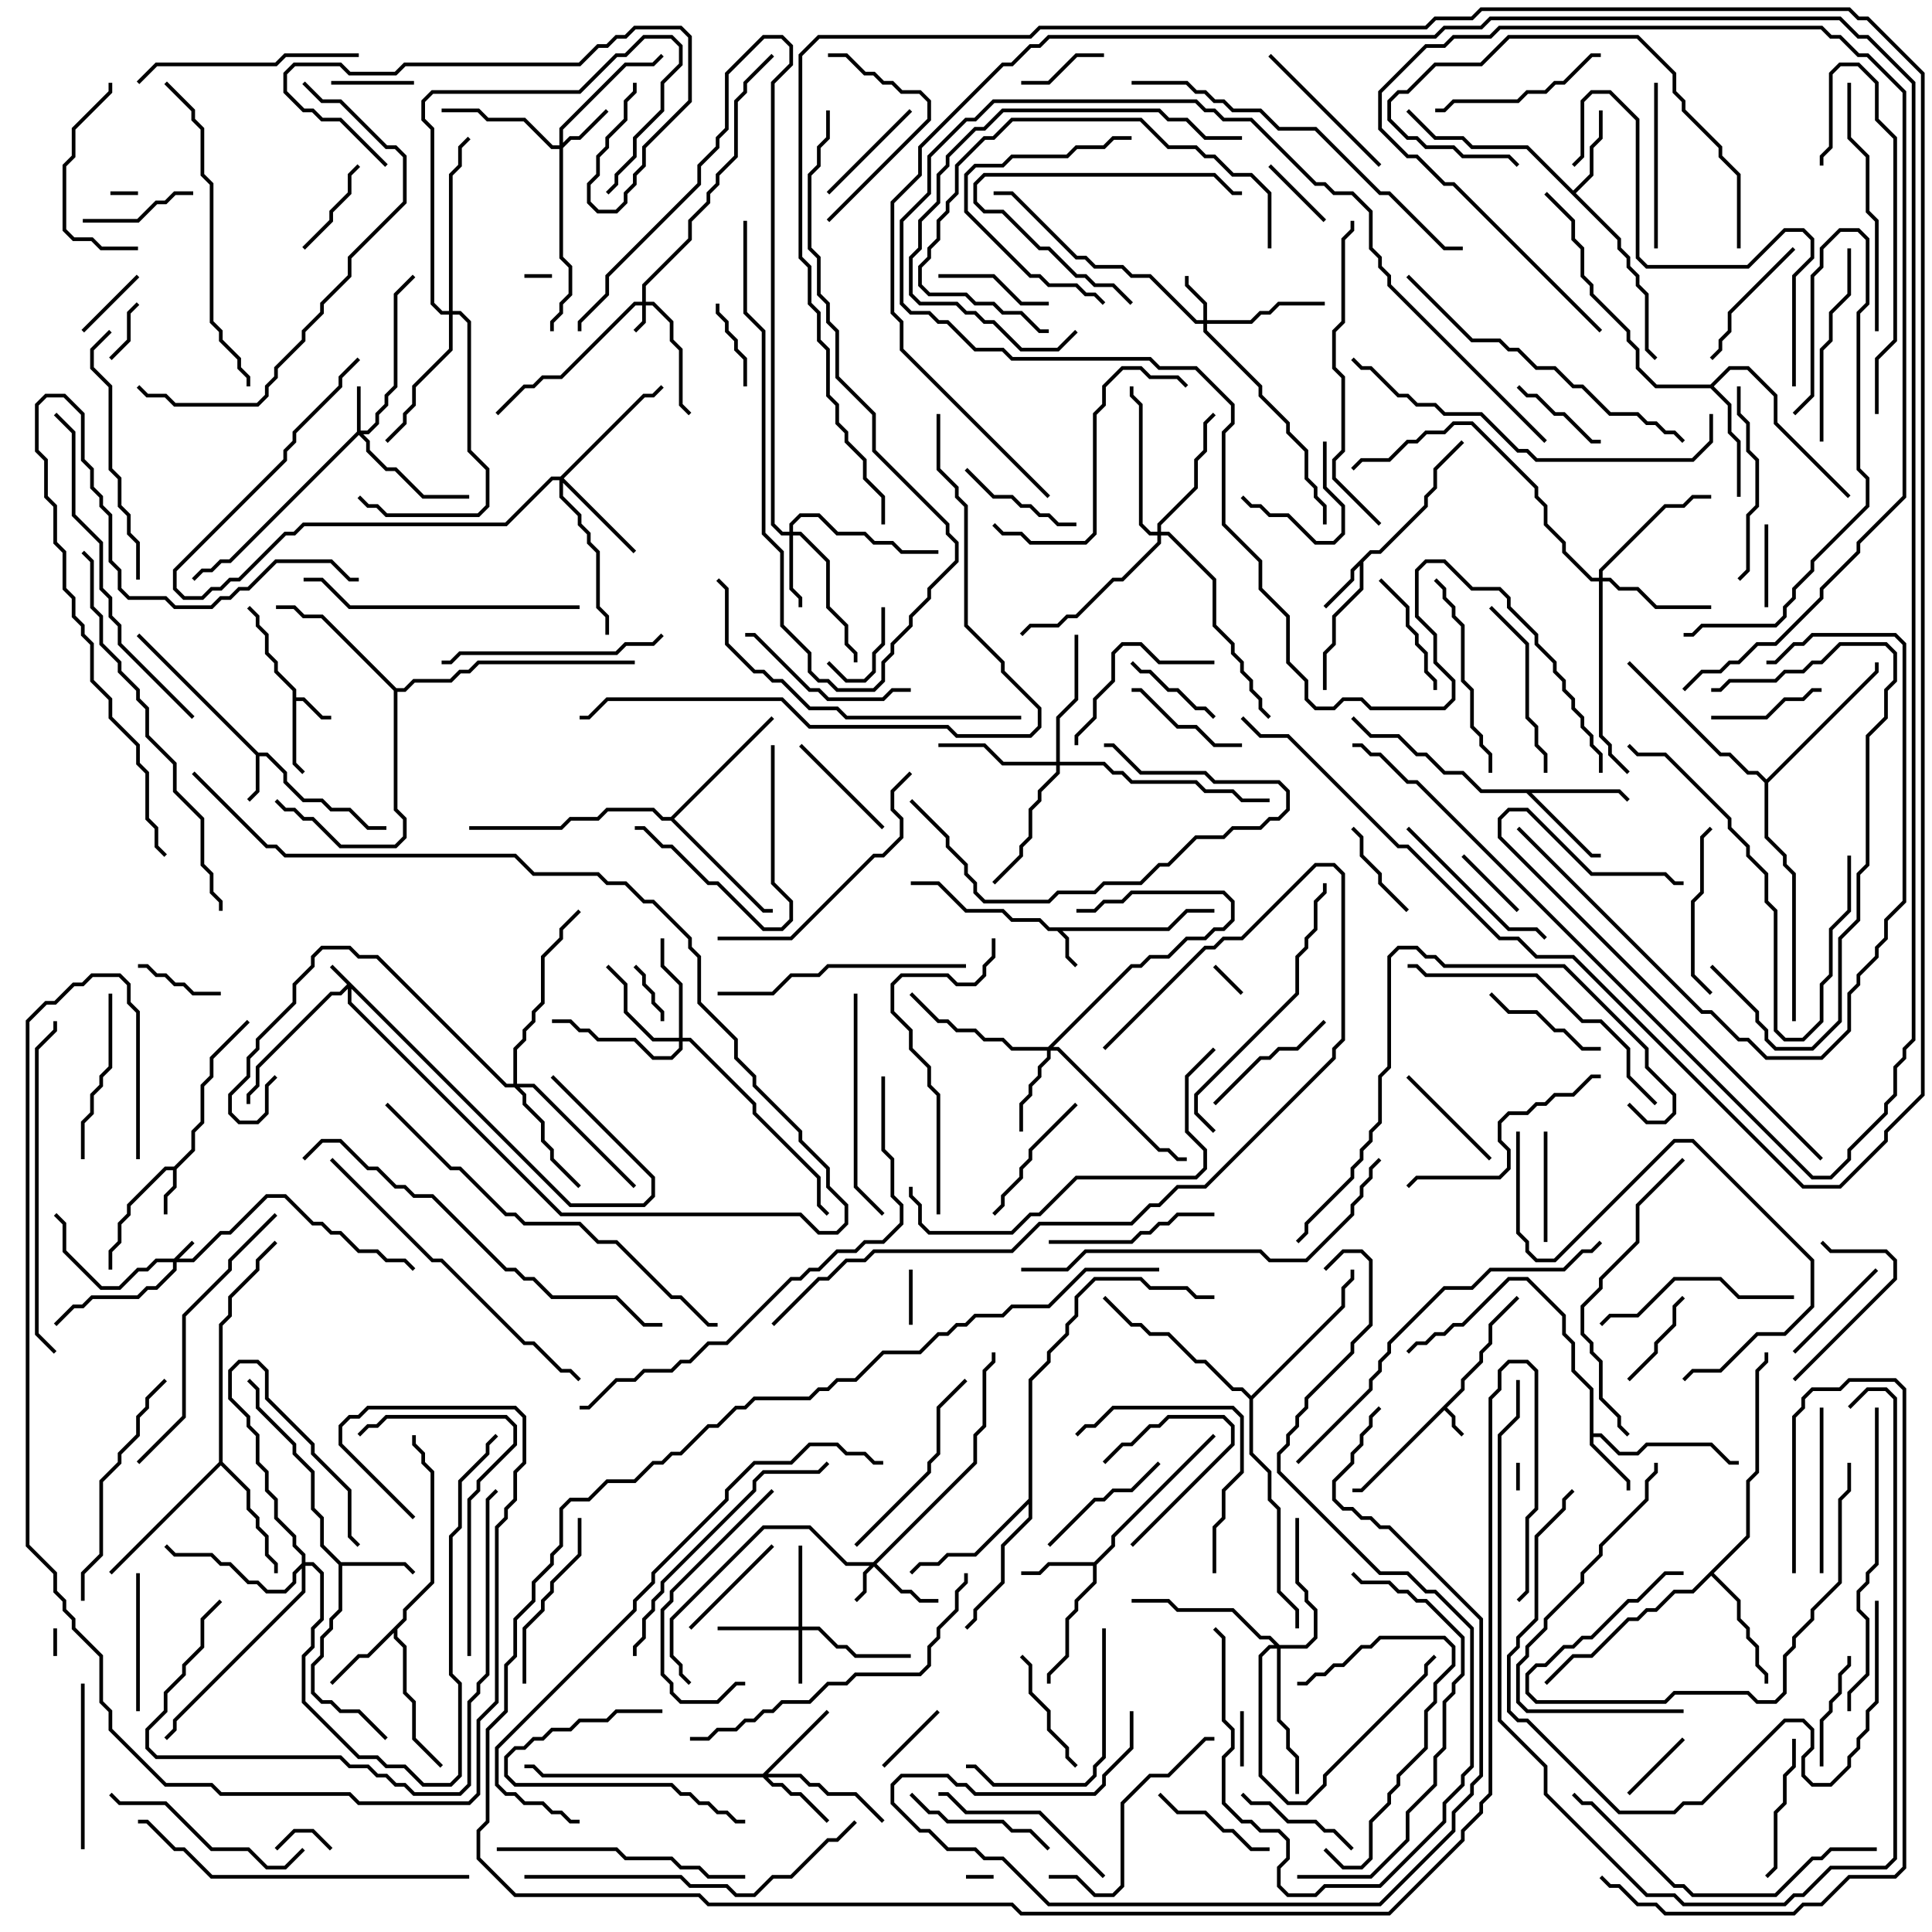 <svg version="1.1" width="105" height="105" xmlns="http://www.w3.org/2000/svg"><path d="M79.4,75.459L79.4,74.959L80.4,73.959L80.4,73.459L80.9,72.959L80.9,71.959L82.429,70.429L82.571,70.571L81.1,72.041L81.1,73.041L80.6,73.541L80.6,74.041L79.6,75.041L79.6,75.541L78.641,76.5L79.1,76.959L79.1,77.459L79.571,77.929L79.429,78.071L78.9,77.541L78.9,77.041L78.5,76.641L74.041,81.1L73.5,81.1L73.5,80.9L73.959,80.9z" stroke="none"/><path d="M15.9,37.541L14.9,36.541L14.9,36.041L14.4,35.541L14.4,34.541L13.9,34.041L13.9,33.541L13.429,33.071L13.571,32.929L14.1,33.459L14.1,33.959L14.6,34.459L14.6,35.459L15.1,35.959L15.1,36.459L16.1,37.459L16.1,37.9L16.541,37.9L17.541,38.9L18,38.9L18,39.1L17.459,39.1L16.459,38.1L16.1,38.1L16.1,41.459L16.571,41.929L16.429,42.071L15.9,41.541z" stroke="none"/><path d="M63.459,50.4L64.459,49.4L66,49.4L66,49.6L64.541,49.6L63.541,50.6L57.741,50.6L58.1,50.959L58.1,51.959L58.571,52.429L58.429,52.571L57.9,52.041L57.9,51.041L57.459,50.6L56.959,50.6L56.459,50.1L54.959,50.1L54.459,49.6L52.459,49.6L50.959,48.1L49.5,48.1L49.5,47.9L51.041,47.9L52.541,49.4L54.541,49.4L55.041,49.9L56.541,49.9L57.041,50.4z" stroke="none"/><path d="M9.459,63.4L10.4,62.459L10.4,61.459L10.9,60.959L10.9,58.959L11.4,58.459L11.4,57.459L13.429,55.429L13.571,55.571L11.6,57.541L11.6,58.541L11.1,59.041L11.1,61.041L10.6,61.541L10.6,62.541L9.6,63.541L9.6,64.541L9.1,65.041L9.1,66L8.9,66L8.9,64.959L9.4,64.459L9.4,63.6L9.041,63.6L7.1,65.541L7.1,66.041L6.6,66.541L6.6,67.541L6.1,68.041L6.1,69L5.9,69L5.9,67.959L6.4,67.459L6.4,66.459L6.9,65.959L6.9,65.459L8.959,63.4z" stroke="none"/><path d="M14.041,40.9L14.541,40.9L15.6,41.959L15.6,42.459L16.541,43.4L17.541,43.4L18.041,43.9L19.041,43.9L20.041,44.9L21,44.9L21,45.1L19.959,45.1L18.959,44.1L17.959,44.1L17.459,43.6L16.459,43.6L15.4,42.541L15.4,42.041L14.459,41.1L14.1,41.1L14.1,43.041L13.571,43.571L13.429,43.429L13.9,42.959L13.9,41.041L7.429,34.571L7.571,34.429z" stroke="none"/><path d="M74.459,29.9L74.959,29.9L77.4,27.459L77.4,26.959L77.9,26.459L77.9,25.459L79.429,23.929L79.571,24.071L78.1,25.541L78.1,26.541L77.6,27.041L77.6,27.541L75.041,30.1L74.541,30.1L74.1,30.541L74.1,32.041L72.6,33.541L72.6,35.041L72.1,35.541L72.1,37.5L71.9,37.5L71.9,35.459L72.4,34.959L72.4,33.459L73.9,31.959L73.9,30.741L73.6,31.041L73.6,31.541L72.071,33.071L71.929,32.929L73.4,31.459L73.4,30.959z" stroke="none"/><path d="M86.4,75.541L85.4,74.541L85.4,73.041L84.9,72.541L84.9,71.541L82.959,69.6L82.041,69.6L79.541,72.1L79.041,72.1L78.541,72.6L78.041,72.6L77.541,73.1L77.041,73.1L76.571,73.571L76.429,73.429L76.959,72.9L77.459,72.9L77.959,72.4L78.459,72.4L78.959,71.9L79.459,71.9L81.959,69.4L83.041,69.4L85.1,71.459L85.1,72.459L85.6,72.959L85.6,74.459L86.6,75.459L86.6,77.9L87.041,77.9L88.041,78.9L88.959,78.9L89.459,78.4L93.041,78.4L94.041,79.4L94.5,79.4L94.5,79.6L93.959,79.6L92.959,78.6L89.541,78.6L89.041,79.1L87.959,79.1L86.959,78.1L86.6,78.1L86.6,78.459L88.6,80.459L88.6,81L88.4,81L88.4,80.541L86.4,78.541z" stroke="none"/><path d="M18.541,84.9L22.041,84.9L22.571,85.429L22.429,85.571L21.959,85.1L18.6,85.1L18.6,87.541L18.1,88.041L18.1,88.541L17.6,89.041L17.6,90.041L17.1,90.541L17.1,91.959L17.541,92.4L18.041,92.4L18.541,92.9L19.541,92.9L21.071,94.429L20.929,94.571L19.459,93.1L18.459,93.1L17.959,92.6L17.459,92.6L16.9,92.041L16.9,90.459L17.4,89.959L17.4,88.959L17.9,88.459L17.9,87.959L18.4,87.459L18.4,85.041L17.4,84.041L17.4,82.541L16.9,82.041L16.9,80.041L15.9,79.041L15.9,78.541L13.9,76.541L13.9,75.541L13.429,75.071L13.571,74.929L14.1,75.459L14.1,76.459L16.1,78.459L16.1,78.959L17.1,79.959L17.1,81.959L17.6,82.459L17.6,83.959z" stroke="none"/><path d="M59.459,84.9L60.4,83.959L60.4,83.459L65.929,77.929L66.071,78.071L60.6,83.541L60.6,84.041L59.6,85.041L59.6,86.041L58.6,87.041L58.6,87.541L58.1,88.041L58.1,90.041L57.1,91.041L57.1,91.5L56.9,91.5L56.9,90.959L57.9,89.959L57.9,87.959L58.4,87.459L58.4,86.959L59.4,85.959L59.4,85.1L57.041,85.1L56.541,85.6L55.5,85.6L55.5,85.4L56.459,85.4L56.959,84.9z" stroke="none"/><path d="M21.9,87.959L21.9,87.459L23.4,85.959L23.4,80.041L22.9,79.541L22.9,79.041L22.4,78.541L22.4,78L22.6,78L22.6,78.459L23.1,78.959L23.1,79.459L23.6,79.959L23.6,86.041L22.1,87.541L22.1,88.041L21.6,88.541L21.6,88.959L22.1,89.459L22.1,91.959L22.6,92.459L22.6,94.459L24.071,95.929L23.929,96.071L22.4,94.541L22.4,92.541L21.9,92.041L21.9,89.541L21.4,89.041L21.4,88.741L20.041,90.1L19.541,90.1L18.071,91.571L17.929,91.429L19.459,89.9L19.959,89.9z" stroke="none"/><path d="M85.5,10.359L86.4,9.459L86.4,7.959L86.9,7.459L86.9,6L87.1,6L87.1,7.541L86.6,8.041L86.6,9.541L85.641,10.5L88.1,12.959L88.1,13.459L88.6,13.959L88.6,14.459L89.1,14.959L89.1,15.459L89.6,15.959L89.6,18.959L90.071,19.429L89.929,19.571L89.4,19.041L89.4,16.041L88.9,15.541L88.9,15.041L88.4,14.541L88.4,14.041L87.9,13.541L87.9,13.041L82.959,8.1L79.959,8.1L79.459,7.6L77.959,7.6L76.429,6.071L76.571,5.929L78.041,7.4L79.541,7.4L80.041,7.9L83.041,7.9z" stroke="none"/><path d="M88.041,42.9L88.571,43.429L88.429,43.571L87.959,43.1L83.241,43.1L86.541,46.4L87,46.4L87,46.6L86.459,46.6L82.959,43.1L80.459,43.1L79.459,42.1L78.459,42.1L77.459,41.1L76.959,41.1L75.959,40.1L74.459,40.1L73.429,39.071L73.571,38.929L74.541,39.9L76.041,39.9L77.041,40.9L77.541,40.9L78.541,41.9L79.541,41.9L80.541,42.9z" stroke="none"/><path d="M92.959,20.9L93.959,19.9L95.041,19.9L96.6,21.459L96.6,22.959L100.571,26.929L100.429,27.071L96.4,23.041L96.4,21.541L94.959,20.1L94.041,20.1L93.141,21L94.1,21.959L94.1,23.459L94.6,23.959L94.6,27L94.4,27L94.4,24.041L93.9,23.541L93.9,22.041L92.959,21.1L89.959,21.1L88.9,20.041L88.9,19.041L88.4,18.541L88.4,18.041L86.4,16.041L86.4,15.541L85.9,15.041L85.9,13.541L85.4,13.041L85.4,12.041L83.929,10.571L84.071,10.429L85.6,11.959L85.6,12.959L86.1,13.459L86.1,14.959L86.6,15.459L86.6,15.959L88.6,17.959L88.6,18.459L89.1,18.959L89.1,19.959L90.041,20.9z" stroke="none"/><path d="M11.9,79.459L11.9,71.959L12.4,71.459L12.4,70.459L13.9,68.959L13.9,68.459L14.929,67.429L15.071,67.571L14.1,68.541L14.1,69.041L12.6,70.541L12.6,71.541L12.1,72.041L12.1,79.459L13.6,80.959L13.6,81.959L14.1,82.459L14.1,82.959L14.6,83.459L14.6,84.459L15.1,84.959L15.1,85.5L14.9,85.5L14.9,85.041L14.4,84.541L14.4,83.541L13.9,83.041L13.9,82.541L13.4,82.041L13.4,81.041L12,79.641L6.071,85.571L5.929,85.429z" stroke="none"/><path d="M94.9,83.459L94.9,80.459L95.4,79.959L95.4,74.459L95.9,73.959L95.9,73.5L96.1,73.5L96.1,74.041L95.6,74.541L95.6,80.041L95.1,80.541L95.1,83.541L93.141,85.5L94.6,86.959L94.6,87.959L95.1,88.459L95.1,88.959L95.6,89.459L95.6,90.459L96.1,90.959L96.1,91.5L95.9,91.5L95.9,91.041L95.4,90.541L95.4,89.541L94.9,89.041L94.9,88.541L94.4,88.041L94.4,87.041L93,85.641L92.041,86.6L91.041,86.6L90.041,87.6L89.541,87.6L89.041,88.1L88.541,88.1L86.541,90.1L85.541,90.1L84.071,91.571L83.929,91.429L85.459,89.9L86.459,89.9L88.459,87.9L88.959,87.9L89.459,87.4L89.959,87.4L90.959,86.4L91.959,86.4z" stroke="none"/><path d="M36.459,44.4L41.929,38.929L42.071,39.071L36.641,44.5L41.541,49.4L42,49.4L42,49.6L41.459,49.6L36.459,44.6L35.959,44.6L35.459,44.1L33.041,44.1L32.541,44.6L31.041,44.6L30.541,45.1L25.5,45.1L25.5,44.9L30.459,44.9L30.959,44.4L32.459,44.4L32.959,43.9L35.541,43.9L36.041,44.4z" stroke="none"/><path d="M55.9,81.459L55.9,74.959L56.9,73.959L56.9,73.459L57.9,72.459L57.9,71.959L58.4,71.459L58.4,70.459L59.459,69.4L62.041,69.4L62.541,69.9L64.541,69.9L65.041,70.4L66,70.4L66,70.6L64.959,70.6L64.459,70.1L62.459,70.1L61.959,69.6L59.541,69.6L58.6,70.541L58.6,71.541L58.1,72.041L58.1,72.541L57.1,73.541L57.1,74.041L56.1,75.041L56.1,82.541L54.6,84.041L54.6,86.041L53.1,87.541L53.1,88.041L52.571,88.571L52.429,88.429L52.9,87.959L52.9,87.459L54.4,85.959L54.4,83.959L55.9,82.459L55.9,81.741L53.041,84.6L51.541,84.6L51.041,85.1L50.041,85.1L49.571,85.571L49.429,85.429L49.959,84.9L50.959,84.9L51.459,84.4L52.959,84.4z" stroke="none"/><path d="M21.541,37.4L21.959,37.4L22.459,36.9L24.459,36.9L24.959,36.4L25.459,36.4L25.959,35.9L34.5,35.9L34.5,36.1L26.041,36.1L25.541,36.6L25.041,36.6L24.541,37.1L22.541,37.1L22.041,37.6L21.6,37.6L21.6,43.959L22.1,44.459L22.1,45.541L21.541,46.1L18.459,46.1L16.959,44.6L16.459,44.6L15.959,44.1L15.459,44.1L14.929,43.571L15.071,43.429L15.541,43.9L16.041,43.9L16.541,44.4L17.041,44.4L18.541,45.9L21.459,45.9L21.9,45.459L21.9,44.541L21.4,44.041L21.4,37.541L17.459,33.6L16.459,33.6L15.959,33.1L15,33.1L15,32.9L16.041,32.9L16.541,33.4L17.541,33.4z" stroke="none"/><path d="M96,42.359L101.9,36.459L101.9,36L102.1,36L102.1,36.541L96.1,42.541L96.1,45.459L97.1,46.459L97.1,46.959L97.6,47.459L97.6,55.5L97.4,55.5L97.4,47.541L96.9,47.041L96.9,46.541L95.9,45.541L95.9,42.541L95.459,42.1L94.959,42.1L93.959,41.1L93.459,41.1L88.429,36.071L88.571,35.929L93.541,40.9L94.041,40.9L95.041,41.9L95.541,41.9z" stroke="none"/><path d="M68,75.859L72.9,70.959L72.9,69.959L73.4,69.459L73.4,69L73.6,69L73.6,69.541L73.1,70.041L73.1,71.041L68.1,76.041L68.1,78.959L69.1,79.959L69.1,81.459L69.6,81.959L69.6,86.459L70.6,87.459L70.6,88.5L70.4,88.5L70.4,87.541L69.4,86.541L69.4,82.041L68.9,81.541L68.9,80.041L67.9,79.041L67.9,76.041L67.459,75.6L66.959,75.6L65.459,74.1L64.959,74.1L63.459,72.6L62.459,72.6L61.959,72.1L61.459,72.1L59.929,70.571L60.071,70.429L61.541,71.9L62.041,71.9L62.541,72.4L63.541,72.4L65.041,73.9L65.541,73.9L67.041,75.4L67.541,75.4z" stroke="none"/><path d="M31.041,65.4L34.959,65.4L35.4,64.959L35.4,64.041L29.929,58.571L30.071,58.429L35.6,63.959L35.6,65.041L35.041,65.6L30.959,65.6L19.1,53.741L19.1,54.459L30.541,65.9L43.541,65.9L44.541,66.9L45.459,66.9L45.9,66.459L45.9,65.541L44.9,64.541L44.9,63.541L43.4,62.041L43.4,61.541L40.9,59.041L40.9,58.541L39.9,57.541L39.9,56.541L37.9,54.541L37.9,52.041L37.4,51.541L37.4,51.041L35.459,49.1L34.959,49.1L33.959,48.1L32.959,48.1L32.459,47.6L28.959,47.6L27.959,46.6L15.459,46.6L14.959,46.1L14.459,46.1L10.429,42.071L10.571,41.929L14.541,45.9L15.041,45.9L15.541,46.4L28.041,46.4L29.041,47.4L32.541,47.4L33.041,47.9L34.041,47.9L35.041,48.9L35.541,48.9L37.6,50.959L37.6,51.459L38.1,51.959L38.1,54.459L40.1,56.459L40.1,57.459L41.1,58.459L41.1,58.959L43.6,61.459L43.6,61.959L45.1,63.459L45.1,64.459L46.1,65.459L46.1,66.541L45.541,67.1L44.459,67.1L43.459,66.1L30.459,66.1L18.9,54.541L18.9,53.741L18.541,54.1L18.041,54.1L14.1,58.041L14.1,59.041L13.6,59.541L13.6,60L13.4,60L13.4,59.459L13.9,58.959L13.9,57.959L17.959,53.9L18.459,53.9L18.859,53.5L17.929,52.571L18.071,52.429z" stroke="none"/><path d="M9.459,68.4L10.429,67.429L10.571,67.571L9.741,68.4L10.459,68.4L11.959,66.9L12.459,66.9L14.459,64.9L15.541,64.9L17.041,66.4L17.541,66.4L18.041,66.9L18.541,66.9L19.541,67.9L20.541,67.9L21.041,68.4L22.041,68.4L22.571,68.929L22.429,69.071L21.959,68.6L20.959,68.6L20.459,68.1L19.459,68.1L18.459,67.1L17.959,67.1L17.459,66.6L16.959,66.6L15.459,65.1L14.541,65.1L12.541,67.1L12.041,67.1L10.541,68.6L9.6,68.6L9.6,69.041L8.541,70.1L8.041,70.1L7.541,70.6L5.041,70.6L4.541,71.1L4.041,71.1L3.071,72.071L2.929,71.929L3.959,70.9L4.459,70.9L4.959,70.4L7.459,70.4L7.959,69.9L8.459,69.9L9.4,68.959L9.4,68.6L8.541,68.6L8.041,69.1L7.541,69.1L6.541,70.1L5.459,70.1L3.4,68.041L3.4,66.541L2.929,66.071L3.071,65.929L3.6,66.459L3.6,67.959L5.541,69.9L6.459,69.9L7.459,68.9L7.959,68.9L8.459,68.4z" stroke="none"/><path d="M34.9,16.4L34.9,15.459L37.4,12.959L37.4,11.959L38.4,10.959L38.4,10.459L38.9,9.959L38.9,9.459L39.9,8.459L39.9,5.459L40.4,4.959L40.4,4.459L41.929,2.929L42.071,3.071L40.6,4.541L40.6,5.041L40.1,5.541L40.1,8.541L39.1,9.541L39.1,10.041L38.6,10.541L38.6,11.041L37.6,12.041L37.6,13.041L35.1,15.541L35.1,16.4L35.541,16.4L36.6,17.459L36.6,18.459L37.1,18.959L37.1,21.959L37.571,22.429L37.429,22.571L36.9,22.041L36.9,19.041L36.4,18.541L36.4,17.541L35.459,16.6L35.1,16.6L35.1,17.541L34.571,18.071L34.429,17.929L34.9,17.459L34.9,16.6L34.541,16.6L30.541,20.6L29.541,20.6L29.041,21.1L28.541,21.1L27.071,22.571L26.929,22.429L28.459,20.9L28.959,20.9L29.459,20.4L30.459,20.4L34.459,16.4z" stroke="none"/><path d="M47.459,84.9L52.9,79.459L52.9,77.959L53.4,77.459L53.4,74.459L53.9,73.959L53.9,73.5L54.1,73.5L54.1,74.041L53.6,74.541L53.6,77.541L53.1,78.041L53.1,79.541L47.641,85L49.041,86.4L49.541,86.4L50.041,86.9L51,86.9L51,87.1L49.959,87.1L49.459,86.6L48.959,86.6L47.5,85.141L47.1,85.541L47.1,86.541L46.571,87.071L46.429,86.929L46.9,86.459L46.9,85.459L47.259,85.1L45.959,85.1L43.959,83.1L41.541,83.1L36.6,88.041L36.6,89.959L37.1,90.459L37.1,90.959L37.571,91.429L37.429,91.571L36.9,91.041L36.9,90.541L36.4,90.041L36.4,87.959L41.459,82.9L44.041,82.9L46.041,84.9z" stroke="none"/><path d="M19.4,23.459L19.4,21L19.6,21L19.6,23.4L19.959,23.4L20.4,22.959L20.4,22.459L20.9,21.959L20.9,21.459L21.4,20.959L21.4,15.959L22.429,14.929L22.571,15.071L21.6,16.041L21.6,21.041L21.1,21.541L21.1,22.041L20.6,22.541L20.6,23.041L20.041,23.6L19.741,23.6L20.1,23.959L20.1,24.459L21.041,25.4L21.541,25.4L23.041,26.9L25.5,26.9L25.5,27.1L22.959,27.1L21.459,25.6L20.959,25.6L19.9,24.541L19.9,24.041L19.5,23.641L12.541,30.6L12.041,30.6L11.541,31.1L11.041,31.1L10.571,31.571L10.429,31.429L10.959,30.9L11.459,30.9L11.959,30.4L12.459,30.4z" stroke="none"/><path d="M65.4,17.4L65.4,16.541L64.4,15.541L64.4,15L64.6,15L64.6,15.459L65.6,16.459L65.6,17.4L67.959,17.4L68.459,16.9L68.959,16.9L69.459,16.4L72,16.4L72,16.6L69.541,16.6L69.041,17.1L68.541,17.1L68.041,17.6L65.6,17.6L65.6,17.959L68.6,20.959L68.6,21.459L70.1,22.959L70.1,23.459L71.1,24.459L71.1,25.959L71.6,26.459L71.6,26.959L72.1,27.459L72.1,28.5L71.9,28.5L71.9,27.541L71.4,27.041L71.4,26.541L70.9,26.041L70.9,24.541L69.9,23.541L69.9,23.041L68.4,21.541L68.4,21.041L65.4,18.041L65.4,17.6L64.959,17.6L62.459,15.1L61.459,15.1L60.959,14.6L59.459,14.6L58.959,14.1L58.459,14.1L54.959,10.6L54,10.6L54,10.4L55.041,10.4L58.541,13.9L59.041,13.9L59.541,14.4L61.041,14.4L61.541,14.9L62.541,14.9L65.041,17.4z" stroke="none"/><path d="M43.4,88.4L43.4,84L43.6,84L43.6,88.4L44.541,88.4L45.541,89.4L46.041,89.4L46.541,89.9L49.5,89.9L49.5,90.1L46.459,90.1L45.959,89.6L45.459,89.6L44.459,88.6L43.6,88.6L43.6,91.5L43.4,91.5L43.4,88.6L39,88.6L39,88.4z" stroke="none"/><path d="M16.4,84.959L16.4,84.541L15.9,84.041L15.9,83.541L14.9,82.541L14.9,81.541L14.4,81.041L14.4,80.041L13.9,79.541L13.9,78.041L13.4,77.541L13.4,77.041L12.4,76.041L12.4,74.459L12.959,73.9L14.041,73.9L14.6,74.459L14.6,75.959L17.1,78.459L17.1,78.959L19.1,80.959L19.1,83.459L19.571,83.929L19.429,84.071L18.9,83.541L18.9,81.041L16.9,79.041L16.9,78.541L14.4,76.041L14.4,74.541L13.959,74.1L13.041,74.1L12.6,74.541L12.6,75.959L13.6,76.959L13.6,77.459L14.1,77.959L14.1,79.459L14.6,79.959L14.6,80.959L15.1,81.459L15.1,82.459L16.1,83.459L16.1,83.959L16.6,84.459L16.6,84.9L17.041,84.9L17.6,85.459L17.6,88.041L17.1,88.541L17.1,89.541L16.6,90.041L16.6,92.459L19.541,95.4L20.541,95.4L21.041,95.9L22.041,95.9L23.041,96.9L24.459,96.9L24.9,96.459L24.9,91.541L24.4,91.041L24.4,83.459L24.9,82.959L24.9,80.459L26.4,78.959L26.4,78.459L26.929,77.929L27.071,78.071L26.6,78.541L26.6,79.041L25.1,80.541L25.1,83.041L24.6,83.541L24.6,90.959L25.1,91.459L25.1,96.541L24.541,97.1L22.959,97.1L21.959,96.1L20.959,96.1L20.459,95.6L19.459,95.6L16.4,92.541L16.4,89.959L16.9,89.459L16.9,88.459L17.4,87.959L17.4,85.541L16.959,85.1L16.6,85.1L16.6,86.541L9.6,93.541L9.6,94.041L9.071,94.571L8.929,94.429L9.4,93.959L9.4,93.459L16.4,86.459L16.4,85.241L16.1,85.541L16.1,86.041L15.541,86.6L14.459,86.6L13.959,86.1L13.459,86.1L12.459,85.1L11.959,85.1L11.459,84.6L9.459,84.6L8.929,84.071L9.071,83.929L9.541,84.4L11.541,84.4L12.041,84.9L12.541,84.9L13.541,85.9L14.041,85.9L14.541,86.4L15.459,86.4L15.9,85.959L15.9,85.459z" stroke="none"/><path d="M30.4,7.9L30.4,6.959L33.959,3.4L35.459,3.4L35.929,2.929L36.071,3.071L35.541,3.6L34.041,3.6L30.6,7.041L30.6,7.759L30.959,7.4L31.459,7.4L32.929,5.929L33.071,6.071L31.541,7.6L31.041,7.6L30.6,8.041L30.6,13.959L31.1,14.459L31.1,16.041L30.6,16.541L30.6,17.041L30.1,17.541L30.1,18L29.9,18L29.9,17.459L30.4,16.959L30.4,16.459L30.9,15.959L30.9,14.541L30.4,14.041L30.4,8.1L29.959,8.1L28.459,6.6L26.459,6.6L25.959,6.1L24,6.1L24,5.9L26.041,5.9L26.541,6.4L28.541,6.4L30.041,7.9z" stroke="none"/><path d="M42.9,28.9L42.9,28.459L43.459,27.9L44.541,27.9L45.541,28.9L47.041,28.9L47.541,29.4L48.541,29.4L49.041,29.9L51,29.9L51,30.1L48.959,30.1L48.459,29.6L47.459,29.6L46.959,29.1L45.459,29.1L44.459,28.1L43.541,28.1L43.1,28.541L43.1,28.9L43.541,28.9L45.1,30.459L45.1,32.959L46.1,33.959L46.1,34.959L46.6,35.459L46.6,36L46.4,36L46.4,35.541L45.9,35.041L45.9,34.041L44.9,33.041L44.9,30.541L43.459,29.1L43.1,29.1L43.1,31.959L43.6,32.459L43.6,33L43.4,33L43.4,32.541L42.9,32.041L42.9,29.1L42.459,29.1L41.9,28.541L41.9,4.459L42.9,3.459L42.9,2.541L42.459,2.1L41.541,2.1L39.6,4.041L39.6,7.041L39.1,7.541L39.1,8.041L38.1,9.041L38.1,10.041L33.1,15.041L33.1,16.041L31.6,17.541L31.6,18L31.4,18L31.4,17.459L32.9,15.959L32.9,14.959L37.9,9.959L37.9,8.959L38.9,7.959L38.9,7.459L39.4,6.959L39.4,3.959L41.459,1.9L42.541,1.9L43.1,2.459L43.1,3.541L42.1,4.541L42.1,28.459L42.541,28.9z" stroke="none"/><path d="M41.459,96.4L44.929,92.929L45.071,93.071L41.741,96.4L43.541,96.4L44.041,96.9L44.541,96.9L45.041,97.4L46.541,97.4L48.071,98.929L47.929,99.071L46.459,97.6L44.959,97.6L44.459,97.1L43.959,97.1L43.459,96.6L41.741,96.6L42.041,96.9L42.541,96.9L43.041,97.4L43.541,97.4L45.071,98.929L44.929,99.071L43.459,97.6L42.959,97.6L42.459,97.1L41.959,97.1L41.459,96.6L29.459,96.6L28.959,96.1L28.5,96.1L28.5,95.9L29.041,95.9L29.541,96.4z" stroke="none"/><path d="M56.959,56.9L61.459,52.4L61.959,52.4L62.459,51.9L63.459,51.9L64.459,50.9L65.459,50.9L65.959,50.4L66.459,50.4L66.9,49.959L66.9,49.041L66.459,48.6L61.541,48.6L61.041,49.1L60.041,49.1L59.541,49.6L58.5,49.6L58.5,49.4L59.459,49.4L59.959,48.9L60.959,48.9L61.459,48.4L66.541,48.4L67.1,48.959L67.1,50.041L66.541,50.6L66.041,50.6L65.541,51.1L64.541,51.1L63.541,52.1L62.541,52.1L62.041,52.6L61.541,52.6L57.241,56.9L57.541,56.9L63.041,62.4L63.541,62.4L64.041,62.9L64.5,62.9L64.5,63.1L63.959,63.1L63.459,62.6L62.959,62.6L57.459,57.1L57.1,57.1L57.1,57.541L56.6,58.041L56.6,58.541L56.1,59.041L56.1,59.541L55.6,60.041L55.6,61.5L55.4,61.5L55.4,59.959L55.9,59.459L55.9,58.959L56.4,58.459L56.4,57.959L56.9,57.459L56.9,57.1L54.959,57.1L54.459,56.6L53.459,56.6L52.959,56.1L51.959,56.1L51.459,55.6L50.959,55.6L49.429,54.071L49.571,53.929L51.041,55.4L51.541,55.4L52.041,55.9L53.041,55.9L53.541,56.4L54.541,56.4L55.041,56.9z" stroke="none"/><path d="M36.9,56.4L36.9,53.541L35.9,52.541L35.9,51L36.1,51L36.1,52.459L37.1,53.459L37.1,56.4L37.541,56.4L41.1,59.959L41.1,60.459L44.6,63.959L44.6,65.459L45.071,65.929L44.929,66.071L44.4,65.541L44.4,64.041L40.9,60.541L40.9,60.041L37.459,56.6L37.1,56.6L37.1,57.041L36.541,57.6L35.459,57.6L34.459,56.6L32.459,56.6L31.959,56.1L31.459,56.1L30.959,55.6L30,55.6L30,55.4L31.041,55.4L31.541,55.9L32.041,55.9L32.541,56.4L34.541,56.4L35.541,57.4L36.459,57.4L36.9,56.959L36.9,56.6L35.459,56.6L33.9,55.041L33.9,53.541L32.929,52.571L33.071,52.429L34.1,53.459L34.1,54.959L35.541,56.4z" stroke="none"/><path d="M30.459,25.9L34.959,21.4L35.459,21.4L35.929,20.929L36.071,21.071L35.541,21.6L35.041,21.6L30.641,26L34.571,29.929L34.429,30.071L30.6,26.241L30.6,26.959L31.6,27.959L31.6,28.459L32.1,28.959L32.1,29.459L32.6,29.959L32.6,32.959L33.1,33.459L33.1,34.5L32.9,34.5L32.9,33.541L32.4,33.041L32.4,30.041L31.9,29.541L31.9,29.041L31.4,28.541L31.4,28.041L30.4,27.041L30.4,26.1L30.041,26.1L27.541,28.6L16.541,28.6L16.041,29.1L15.541,29.1L13.041,31.6L12.541,31.6L12.041,32.1L11.541,32.1L11.041,32.6L9.959,32.6L9.4,32.041L9.4,30.959L15.4,24.959L15.4,24.459L15.9,23.959L15.9,23.459L18.4,20.959L18.4,20.459L19.429,19.429L19.571,19.571L18.6,20.541L18.6,21.041L16.1,23.541L16.1,24.041L15.6,24.541L15.6,25.041L9.6,31.041L9.6,31.959L10.041,32.4L10.959,32.4L11.459,31.9L11.959,31.9L12.459,31.4L12.959,31.4L15.459,28.9L15.959,28.9L16.459,28.4L27.459,28.4L29.959,25.9z" stroke="none"/><path d="M86.9,31.4L86.9,30.959L90.459,27.4L91.459,27.4L91.959,26.9L93,26.9L93,27.1L92.041,27.1L91.541,27.6L90.541,27.6L87.1,31.041L87.1,31.4L87.541,31.4L88.041,31.9L89.041,31.9L90.041,32.9L93,32.9L93,33.1L89.959,33.1L88.959,32.1L87.959,32.1L87.459,31.6L87.1,31.6L87.1,39.959L87.6,40.459L87.6,40.959L88.571,41.929L88.429,42.071L87.4,41.041L87.4,40.541L86.9,40.041L86.9,31.6L86.459,31.6L84.9,30.041L84.9,29.541L83.9,28.541L83.9,27.541L83.4,27.041L83.4,26.541L79.959,23.1L79.041,23.1L78.541,23.6L77.541,23.6L77.041,24.1L76.541,24.1L75.541,25.1L74.041,25.1L73.571,25.571L73.429,25.429L73.959,24.9L75.459,24.9L76.459,23.9L76.959,23.9L77.459,23.4L78.459,23.4L78.959,22.9L80.041,22.9L83.6,26.459L83.6,26.959L84.1,27.459L84.1,28.459L85.1,29.459L85.1,29.959L86.541,31.4z" stroke="none"/><path d="M27.9,58.9L27.9,56.959L28.4,56.459L28.4,55.959L28.9,55.459L28.9,54.959L29.4,54.459L29.4,51.959L30.4,50.959L30.4,50.459L31.429,49.429L31.571,49.571L30.6,50.541L30.6,51.041L29.6,52.041L29.6,54.541L29.1,55.041L29.1,55.541L28.6,56.041L28.6,56.541L28.1,57.041L28.1,58.9L29.041,58.9L34.571,64.429L34.429,64.571L28.959,59.1L28.241,59.1L28.6,59.459L28.6,59.959L29.6,60.959L29.6,61.959L30.1,62.459L30.1,62.959L31.571,64.429L31.429,64.571L29.9,63.041L29.9,62.541L29.4,62.041L29.4,61.041L28.4,60.041L28.4,59.541L27.959,59.1L27.459,59.1L20.459,52.1L19.459,52.1L18.959,51.6L17.541,51.6L17.1,52.041L17.1,52.541L16.1,53.541L16.1,54.541L14.1,56.541L14.1,57.041L13.6,57.541L13.6,58.541L12.6,59.541L12.6,60.459L13.041,60.9L13.959,60.9L14.4,60.459L14.4,58.959L14.929,58.429L15.071,58.571L14.6,59.041L14.6,60.541L14.041,61.1L12.959,61.1L12.4,60.541L12.4,59.459L13.4,58.459L13.4,57.459L13.9,56.959L13.9,56.459L15.9,54.459L15.9,53.459L16.9,52.459L16.9,51.959L17.459,51.4L19.041,51.4L19.541,51.9L20.541,51.9L27.541,58.9z" stroke="none"/><path d="M57.4,41.4L57.4,38.959L58.4,37.959L58.4,34.5L58.6,34.5L58.6,38.041L57.6,39.041L57.6,41.4L60.041,41.4L60.541,41.9L61.041,41.9L61.541,42.4L65.041,42.4L65.541,42.9L67.041,42.9L67.541,43.4L69,43.4L69,43.6L67.459,43.6L66.959,43.1L65.459,43.1L64.959,42.6L61.459,42.6L60.959,42.1L60.459,42.1L59.959,41.6L57.6,41.6L57.6,42.041L56.6,43.041L56.6,43.541L56.1,44.041L56.1,45.541L55.6,46.041L55.6,46.541L54.071,48.071L53.929,47.929L55.4,46.459L55.4,45.959L55.9,45.459L55.9,43.959L56.4,43.459L56.4,42.959L57.4,41.959L57.4,41.6L54.459,41.6L53.459,40.6L51,40.6L51,40.4L53.541,40.4L54.541,41.4z" stroke="none"/><path d="M69.541,89.4L70.959,89.4L71.4,88.959L71.4,87.541L70.9,87.041L70.9,86.541L70.4,86.041L70.4,82.5L70.6,82.5L70.6,85.959L71.1,86.459L71.1,86.959L71.6,87.459L71.6,89.041L71.041,89.6L69.6,89.6L69.6,93.459L70.1,93.959L70.1,94.959L70.6,95.459L70.6,97.5L70.4,97.5L70.4,95.541L69.9,95.041L69.9,94.041L69.4,93.541L69.4,89.6L69.041,89.6L68.6,90.041L68.6,96.459L70.041,97.9L70.959,97.9L71.9,96.959L71.9,96.459L77.4,90.959L77.4,90.459L77.929,89.929L78.071,90.071L77.6,90.541L77.6,91.041L72.1,96.541L72.1,97.041L71.041,98.1L69.959,98.1L68.4,96.541L68.4,89.959L68.959,89.4L69.259,89.4L68.959,89.1L68.459,89.1L66.959,87.6L63.959,87.6L63.459,87.1L61.5,87.1L61.5,86.9L63.541,86.9L64.041,87.4L67.041,87.4L68.541,88.9L69.041,88.9z" stroke="none"/><path d="M62.9,28.9L62.9,28.459L64.9,26.459L64.9,24.959L65.4,24.459L65.4,22.959L65.929,22.429L66.071,22.571L65.6,23.041L65.6,24.541L65.1,25.041L65.1,26.541L63.1,28.541L63.1,28.9L63.541,28.9L66.1,31.459L66.1,33.959L67.1,34.959L67.1,35.459L67.6,35.959L67.6,36.459L68.1,36.959L68.1,37.459L68.6,37.959L68.6,38.459L69.071,38.929L68.929,39.071L68.4,38.541L68.4,38.041L67.9,37.541L67.9,37.041L67.4,36.541L67.4,36.041L66.9,35.541L66.9,35.041L65.9,34.041L65.9,31.541L63.459,29.1L63.1,29.1L63.1,29.541L61.041,31.6L60.541,31.6L58.541,33.6L58.041,33.6L57.541,34.1L56.041,34.1L55.571,34.571L55.429,34.429L55.959,33.9L57.459,33.9L57.959,33.4L58.459,33.4L60.459,31.4L60.959,31.4L62.9,29.459L62.9,29.1L62.459,29.1L61.9,28.541L61.9,22.041L61.4,21.541L61.4,21L61.6,21L61.6,21.459L62.1,21.959L62.1,28.459L62.541,28.9z" stroke="none"/><path d="M24.4,16.9L24.4,9.459L24.9,8.959L24.9,7.959L25.429,7.429L25.571,7.571L25.1,8.041L25.1,9.041L24.6,9.541L24.6,16.9L25.041,16.9L25.6,17.459L25.6,24.459L26.6,25.459L26.6,27.541L26.041,28.1L20.959,28.1L20.459,27.6L19.959,27.6L19.429,27.071L19.571,26.929L20.041,27.4L20.541,27.4L21.041,27.9L25.959,27.9L26.4,27.459L26.4,25.541L25.4,24.541L25.4,17.541L24.959,17.1L24.6,17.1L24.6,19.041L22.6,21.041L22.6,22.041L22.1,22.541L22.1,23.041L21.071,24.071L20.929,23.929L21.9,22.959L21.9,22.459L22.4,21.959L22.4,20.959L24.4,18.959L24.4,17.1L23.959,17.1L23.4,16.541L23.4,7.041L22.9,6.541L22.9,5.459L23.459,4.9L31.459,4.9L33.459,2.9L33.959,2.9L34.959,1.9L36.541,1.9L37.1,2.459L37.1,3.541L36.1,4.541L36.1,6.041L34.6,7.541L34.6,8.541L33.6,9.541L33.6,10.041L33.071,10.571L32.929,10.429L33.4,9.959L33.4,9.459L34.4,8.459L34.4,7.459L35.9,5.959L35.9,4.459L36.9,3.459L36.9,2.541L36.459,2.1L35.041,2.1L34.041,3.1L33.541,3.1L31.541,5.1L23.541,5.1L23.1,5.541L23.1,6.459L23.6,6.959L23.6,16.459L24.041,16.9z" stroke="none"/><path d="M2.9,88.5L3.1,88.5L3.1,90L2.9,90z" stroke="none"/><path d="M82.4,79.5L82.6,79.5L82.6,81L82.4,81z" stroke="none"/><path d="M28.5,15.1L28.5,14.9L30,14.9L30,15.1z" stroke="none"/><path d="M7.5,10.4L7.5,10.6L6,10.6L6,10.4z" stroke="none"/><path d="M52.5,102.1L52.5,101.9L54,101.9L54,102.1z" stroke="none"/><path d="M65.929,52.571L66.071,52.429L67.571,53.929L67.429,54.071z" stroke="none"/><path d="M49.6,72L49.4,72L49.4,69L49.6,69z" stroke="none"/><path d="M67.6,96L67.4,96L67.4,93L67.6,93z" stroke="none"/><path d="M18.071,100.429L17.929,100.571L16.959,99.6L16.041,99.6L15.071,100.571L14.929,100.429L15.959,99.4L17.041,99.4z" stroke="none"/><path d="M36.1,55.5L35.9,55.5L35.9,55.041L35.4,54.541L35.4,54.041L34.9,53.541L34.9,53.041L34.429,52.571L34.571,52.429L35.1,52.959L35.1,53.459L35.6,53.959L35.6,54.459L36.1,54.959z" stroke="none"/><path d="M6.071,19.571L5.929,19.429L6.9,18.459L6.9,16.959L7.429,16.429L7.571,16.571L7.1,17.041L7.1,18.541z" stroke="none"/><path d="M4.571,18.071L4.429,17.929L7.429,14.929L7.571,15.071z" stroke="none"/><path d="M48.071,96.071L47.929,95.929L50.929,92.929L51.071,93.071z" stroke="none"/><path d="M68.929,9.071L69.071,8.929L72.071,11.929L71.929,12.071z" stroke="none"/><path d="M82.571,49.429L82.429,49.571L79.429,46.571L79.571,46.429z" stroke="none"/><path d="M88.571,97.571L88.429,97.429L91.429,94.429L91.571,94.571z" stroke="none"/><path d="M47.9,33L48.1,33L48.1,35.041L47.6,35.541L47.6,36.541L47.041,37.1L45.959,37.1L44.929,36.071L45.071,35.929L46.041,36.9L46.959,36.9L47.4,36.459L47.4,35.459L47.9,34.959z" stroke="none"/><path d="M95.9,28.5L96.1,28.5L96.1,33L95.9,33z" stroke="none"/><path d="M18,4.6L18,4.4L22.5,4.4L22.5,4.6z" stroke="none"/><path d="M61.571,84.071L61.429,83.929L66.9,78.459L66.9,77.541L66.459,77.1L63.541,77.1L63.041,77.6L62.541,77.6L61.541,78.6L61.041,78.6L60.071,79.571L59.929,79.429L60.959,78.4L61.459,78.4L62.459,77.4L62.959,77.4L63.459,76.9L66.541,76.9L67.1,77.459L67.1,78.541z" stroke="none"/><path d="M7.5,52.6L7.5,52.4L8.041,52.4L8.541,52.9L9.041,52.9L9.541,53.4L10.041,53.4L10.541,53.9L12,53.9L12,54.1L10.459,54.1L9.959,53.6L9.459,53.6L8.959,53.1L8.459,53.1L7.959,52.6z" stroke="none"/><path d="M55.5,4.6L55.5,4.4L56.959,4.4L58.459,2.9L60,2.9L60,3.1L58.541,3.1L57.041,4.6z" stroke="none"/><path d="M38.9,16.5L39.1,16.5L39.1,16.959L39.6,17.459L39.6,17.959L40.1,18.459L40.1,18.959L40.6,19.459L40.6,21L40.4,21L40.4,19.541L39.9,19.041L39.9,18.541L39.4,18.041L39.4,17.541L38.9,17.041z" stroke="none"/><path d="M16.571,13.571L16.429,13.429L17.9,11.959L17.9,11.459L18.9,10.459L18.9,9.459L19.429,8.929L19.571,9.071L19.1,9.541L19.1,10.541L18.1,11.541L18.1,12.041z" stroke="none"/><path d="M76.571,49.429L76.429,49.571L74.9,48.041L74.9,47.541L73.9,46.541L73.9,45.541L73.429,45.071L73.571,44.929L74.1,45.459L74.1,46.459L75.1,47.459L75.1,47.959z" stroke="none"/><path d="M71.9,24L72.1,24L72.1,26.459L73.1,27.459L73.1,29.041L72.541,29.6L71.459,29.6L69.959,28.1L68.959,28.1L68.459,27.6L67.959,27.6L67.429,27.071L67.571,26.929L68.041,27.4L68.541,27.4L69.041,27.9L70.041,27.9L71.541,29.4L72.459,29.4L72.9,28.959L72.9,27.541L71.9,26.541z" stroke="none"/><path d="M88.571,75.071L88.429,74.929L89.9,73.459L89.9,72.959L90.9,71.959L90.9,70.959L91.429,70.429L91.571,70.571L91.1,71.041L91.1,72.041L90.1,73.041L90.1,73.541z" stroke="none"/><path d="M61.429,36.071L61.571,35.929L62.041,36.4L62.541,36.4L63.541,37.4L64.041,37.4L65.041,38.4L65.541,38.4L66.071,38.929L65.929,39.071L65.459,38.6L64.959,38.6L63.959,37.6L63.459,37.6L62.459,36.6L61.959,36.6z" stroke="none"/><path d="M82.429,21.071L82.571,20.929L83.041,21.4L83.541,21.4L84.541,22.4L85.041,22.4L86.541,23.9L87,23.9L87,24.1L86.459,24.1L84.959,22.6L84.459,22.6L83.459,21.6L82.959,21.6z" stroke="none"/><path d="M83.9,61.5L84.1,61.5L84.1,67.5L83.9,67.5z" stroke="none"/><path d="M57,16.4L57,16.6L55.459,16.6L53.959,15.1L51,15.1L51,14.9L54.041,14.9L55.541,16.4z" stroke="none"/><path d="M99,37.4L99,37.6L98.541,37.6L98.041,38.1L97.041,38.1L96.041,39.1L93,39.1L93,38.9L95.959,38.9L96.959,37.9L97.959,37.9L98.459,37.4z" stroke="none"/><path d="M99.1,96L98.9,96L98.9,93.459L99.4,92.959L99.4,92.459L99.9,91.959L99.9,90.959L100.4,90.459L100.4,90L100.6,90L100.6,90.541L100.1,91.041L100.1,92.041L99.6,92.541L99.6,93.041L99.1,93.541z" stroke="none"/><path d="M10.5,10.4L10.5,10.6L9.541,10.6L9.041,11.1L8.541,11.1L7.541,12.1L4.5,12.1L4.5,11.9L7.459,11.9L8.459,10.9L8.959,10.9L9.459,10.4z" stroke="none"/><path d="M49.429,5.929L49.571,6.071L45.071,10.571L44.929,10.429z" stroke="none"/><path d="M81.071,62.929L80.929,63.071L76.429,58.571L76.571,58.429z" stroke="none"/><path d="M37.571,88.571L37.429,88.429L41.929,83.929L42.071,84.071z" stroke="none"/><path d="M101.929,68.929L102.071,69.071L97.571,73.571L97.429,73.429z" stroke="none"/><path d="M48.071,44.929L47.929,45.071L43.429,40.571L43.571,40.429z" stroke="none"/><path d="M87,56.9L87,57.1L85.959,57.1L84.959,56.1L84.459,56.1L83.459,55.1L81.959,55.1L80.929,54.071L81.071,53.929L82.041,54.9L83.541,54.9L84.541,55.9L85.041,55.9L86.041,56.9z" stroke="none"/><path d="M74.929,31.571L75.071,31.429L76.6,32.959L76.6,33.959L77.1,34.459L77.1,34.959L77.6,35.459L77.6,36.459L78.1,36.959L78.1,37.5L77.9,37.5L77.9,37.041L77.4,36.541L77.4,35.541L76.9,35.041L76.9,34.541L76.4,34.041L76.4,33.041z" stroke="none"/><path d="M61.5,37.6L61.5,37.4L62.041,37.4L64.041,39.4L65.041,39.4L66.041,40.4L67.5,40.4L67.5,40.6L65.959,40.6L64.959,39.6L63.959,39.6L61.959,37.6z" stroke="none"/><path d="M67.429,97.571L67.571,97.429L68.041,97.9L69.041,97.9L70.041,98.9L71.541,98.9L72.041,99.4L72.541,99.4L73.571,100.429L73.429,100.571L72.459,99.6L71.959,99.6L71.459,99.1L69.959,99.1L68.959,98.1L67.959,98.1z" stroke="none"/><path d="M52.429,25.571L52.571,25.429L54.041,26.9L55.041,26.9L55.541,27.4L56.041,27.4L56.541,27.9L57.041,27.9L57.541,28.4L58.5,28.4L58.5,28.6L57.459,28.6L56.959,28.1L56.459,28.1L55.959,27.6L55.459,27.6L54.959,27.1L53.959,27.1z" stroke="none"/><path d="M69,100.4L69,100.6L67.959,100.6L66.959,99.6L66.459,99.6L65.459,98.6L63.959,98.6L62.929,97.571L63.071,97.429L64.041,98.4L65.541,98.4L66.541,99.4L67.041,99.4L68.041,100.4z" stroke="none"/><path d="M55.429,90.071L55.571,89.929L56.1,90.459L56.1,91.959L57.1,92.959L57.1,93.959L58.1,94.959L58.1,95.459L58.571,95.929L58.429,96.071L57.9,95.541L57.9,95.041L56.9,94.041L56.9,93.041L55.9,92.041L55.9,90.541z" stroke="none"/><path d="M44.9,6L45.1,6L45.1,7.541L44.6,8.041L44.6,9.041L44.1,9.541L44.1,13.459L44.6,13.959L44.6,15.959L45.1,16.459L45.1,17.459L45.6,17.959L45.6,20.459L47.6,22.459L47.6,24.459L51.6,28.459L51.6,28.959L52.1,29.459L52.1,30.541L50.6,32.041L50.6,32.541L49.6,33.541L49.6,34.041L48.6,35.041L48.6,35.541L48.1,36.041L48.1,37.041L47.541,37.6L45.459,37.6L44.959,37.1L44.459,37.1L43.9,36.541L43.9,35.541L42.4,34.041L42.4,30.041L41.4,29.041L41.4,18.041L40.4,17.041L40.4,12L40.6,12L40.6,16.959L41.6,17.959L41.6,28.959L42.6,29.959L42.6,33.959L44.1,35.459L44.1,36.459L44.541,36.9L45.041,36.9L45.541,37.4L47.459,37.4L47.9,36.959L47.9,35.959L48.4,35.459L48.4,34.959L49.4,33.959L49.4,33.459L50.4,32.459L50.4,31.959L51.9,30.459L51.9,29.541L51.4,29.041L51.4,28.541L47.4,24.541L47.4,22.541L45.4,20.541L45.4,18.041L44.9,17.541L44.9,16.541L44.4,16.041L44.4,14.041L43.9,13.541L43.9,9.459L44.4,8.959L44.4,7.959L44.9,7.459z" stroke="none"/><path d="M7.6,93L7.4,93L7.4,85.5L7.6,85.5z" stroke="none"/><path d="M97.429,13.429L97.571,13.571L94.1,17.041L94.1,18.041L93.6,18.541L93.6,19.041L93.071,19.571L92.929,19.429L93.4,18.959L93.4,18.459L93.9,17.959L93.9,16.959z" stroke="none"/><path d="M57.071,84.071L56.929,83.929L59.459,81.4L59.959,81.4L60.459,80.9L61.459,80.9L62.929,79.429L63.071,79.571L61.541,81.1L60.541,81.1L60.041,81.6L59.541,81.6z" stroke="none"/><path d="M54.071,66.071L53.929,65.929L54.4,65.459L54.4,64.959L55.4,63.959L55.4,63.459L55.9,62.959L55.9,62.459L58.429,59.929L58.571,60.071L56.1,62.541L56.1,63.041L55.6,63.541L55.6,64.041L54.6,65.041L54.6,65.541z" stroke="none"/><path d="M36,92.9L36,93.1L33.541,93.1L33.041,93.6L31.541,93.6L31.041,94.1L30.041,94.1L29.541,94.6L29.041,94.6L28.541,95.1L28.041,95.1L27.6,95.541L27.6,96.459L28.041,96.9L36.541,96.9L37.041,97.4L37.541,97.4L38.041,97.9L38.541,97.9L39.041,98.4L39.541,98.4L40.041,98.9L40.5,98.9L40.5,99.1L39.959,99.1L39.459,98.6L38.959,98.6L38.459,98.1L37.959,98.1L37.459,97.6L36.959,97.6L36.459,97.1L27.959,97.1L27.4,96.541L27.4,95.459L27.959,94.9L28.459,94.9L28.959,94.4L29.459,94.4L29.959,93.9L30.959,93.9L31.459,93.4L32.959,93.4L33.459,92.9z" stroke="none"/><path d="M66.071,60.071L65.929,59.929L68.459,57.4L68.959,57.4L69.459,56.9L70.459,56.9L71.929,55.429L72.071,55.571L70.541,57.1L69.541,57.1L69.041,57.6L68.541,57.6z" stroke="none"/><path d="M97.571,75.071L97.429,74.929L102.9,69.459L102.9,68.541L102.459,68.1L99.459,68.1L98.929,67.571L99.071,67.429L99.541,67.9L102.541,67.9L103.1,68.459L103.1,69.541z" stroke="none"/><path d="M97.4,94.5L97.6,94.5L97.6,96.041L97.1,96.541L97.1,98.041L96.6,98.541L96.6,101.541L96.071,102.071L95.929,101.929L96.4,101.459L96.4,98.459L96.9,97.959L96.9,96.459L97.4,95.959z" stroke="none"/><path d="M57.071,100.429L56.929,100.571L55.959,99.6L54.959,99.6L54.459,99.1L51.459,99.1L50.959,98.6L50.459,98.6L49.429,97.571L49.571,97.429L50.541,98.4L51.041,98.4L51.541,98.9L54.541,98.9L55.041,99.4L56.041,99.4z" stroke="none"/><path d="M61.571,16.429L61.429,16.571L60.459,15.6L59.459,15.6L58.959,15.1L58.459,15.1L56.959,13.6L56.459,13.6L54.459,11.6L53.459,11.6L52.9,11.041L52.9,9.959L53.459,9.4L66.041,9.4L67.041,10.4L67.5,10.4L67.5,10.6L66.959,10.6L65.959,9.6L53.541,9.6L53.1,10.041L53.1,10.959L53.541,11.4L54.541,11.4L56.541,13.4L57.041,13.4L58.541,14.9L59.041,14.9L59.541,15.4L60.541,15.4z" stroke="none"/><path d="M68.929,3.071L69.071,2.929L75.071,8.929L74.929,9.071z" stroke="none"/><path d="M41.9,40.5L42.1,40.5L42.1,47.959L43.1,48.959L43.1,50.041L42.541,50.6L41.459,50.6L38.959,48.1L38.459,48.1L36.459,46.1L35.959,46.1L34.959,45.1L34.5,45.1L34.5,44.9L35.041,44.9L36.041,45.9L36.541,45.9L38.541,47.9L39.041,47.9L41.541,50.4L42.459,50.4L42.9,49.959L42.9,49.041L41.9,48.041z" stroke="none"/><path d="M66,35.9L66,36.1L62.959,36.1L61.959,35.1L61.041,35.1L60.6,35.541L60.6,37.041L59.6,38.041L59.6,39.041L58.6,40.041L58.6,40.5L58.4,40.5L58.4,39.959L59.4,38.959L59.4,37.959L60.4,36.959L60.4,35.459L60.959,34.9L62.041,34.9L63.041,35.9z" stroke="none"/><path d="M4.6,100.5L4.4,100.5L4.4,91.5L4.6,91.5z" stroke="none"/><path d="M93.071,53.929L92.929,54.071L91.9,53.041L91.9,48.959L92.4,48.459L92.4,45.459L92.929,44.929L93.071,45.071L92.6,45.541L92.6,48.541L92.1,49.041L92.1,52.959z" stroke="none"/><path d="M89.9,4.5L90.1,4.5L90.1,13.5L89.9,13.5z" stroke="none"/><path d="M99.1,85.5L98.9,85.5L98.9,76.5L99.1,76.5z" stroke="none"/><path d="M45,3.1L45,2.9L46.041,2.9L47.041,3.9L47.541,3.9L48.041,4.4L48.541,4.4L49.041,4.9L50.041,4.9L50.6,5.459L50.6,6.541L45.071,12.071L44.929,11.929L50.4,6.459L50.4,5.541L49.959,5.1L48.959,5.1L48.459,4.6L47.959,4.6L47.459,4.1L46.959,4.1L45.959,3.1z" stroke="none"/><path d="M61.5,7.4L61.5,7.6L60.541,7.6L60.041,8.1L58.541,8.1L58.041,8.6L55.041,8.6L54.541,9.1L53.041,9.1L52.6,9.541L52.6,11.459L56.041,14.9L56.541,14.9L57.041,15.4L58.541,15.4L59.041,15.9L59.541,15.9L60.071,16.429L59.929,16.571L59.459,16.1L58.959,16.1L58.459,15.6L56.959,15.6L56.459,15.1L55.959,15.1L52.4,11.541L52.4,9.459L52.959,8.9L54.459,8.9L54.959,8.4L57.959,8.4L58.459,7.9L59.959,7.9L60.459,7.4z" stroke="none"/><path d="M71.929,100.571L72.071,100.429L73.041,101.4L73.959,101.4L74.4,100.959L74.4,98.959L75.4,97.959L75.4,97.459L75.9,96.959L75.9,96.459L77.4,94.959L77.4,92.959L77.9,92.459L77.9,91.459L78.9,90.459L78.9,89.541L78.459,89.1L75.041,89.1L74.541,89.6L74.041,89.6L73.041,90.6L72.541,90.6L72.041,91.1L71.541,91.1L71.041,91.6L70.5,91.6L70.5,91.4L70.959,91.4L71.459,90.9L71.959,90.9L72.459,90.4L72.959,90.4L73.959,89.4L74.459,89.4L74.959,88.9L78.541,88.9L79.1,89.459L79.1,90.541L78.1,91.541L78.1,92.541L77.6,93.041L77.6,95.041L76.1,96.541L76.1,97.041L75.6,97.541L75.6,98.041L74.6,99.041L74.6,101.041L74.041,101.6L72.959,101.6z" stroke="none"/><path d="M4.6,63L4.4,63L4.4,60.959L4.9,60.459L4.9,59.459L5.4,58.959L5.4,58.459L5.9,57.959L5.9,54L6.1,54L6.1,58.041L5.6,58.541L5.6,59.041L5.1,59.541L5.1,60.541L4.6,61.041z" stroke="none"/><path d="M7.5,13.4L7.5,13.6L5.459,13.6L4.959,13.1L3.959,13.1L3.4,12.541L3.4,8.959L3.9,8.459L3.9,6.959L5.9,4.959L5.9,4.5L6.1,4.5L6.1,5.041L4.1,7.041L4.1,8.541L3.6,9.041L3.6,12.459L4.041,12.9L5.041,12.9L5.541,13.4z" stroke="none"/><path d="M66,65.9L66,66.1L64.041,66.1L63.541,66.6L63.041,66.6L62.541,67.1L62.041,67.1L61.541,67.6L57,67.6L57,67.4L61.459,67.4L61.959,66.9L62.459,66.9L62.959,66.4L63.459,66.4L63.959,65.9z" stroke="none"/><path d="M49.5,37.4L49.5,37.6L48.541,37.6L48.041,38.1L44.959,38.1L44.459,37.6L43.959,37.6L40.959,34.6L40.5,34.6L40.5,34.4L41.041,34.4L44.041,37.4L44.541,37.4L45.041,37.9L47.959,37.9L48.459,37.4z" stroke="none"/><path d="M87,2.9L87,3.1L86.541,3.1L85.041,4.6L84.541,4.6L84.041,5.1L83.041,5.1L82.541,5.6L79.041,5.6L78.541,6.1L78,6.1L78,5.9L78.459,5.9L78.959,5.4L82.459,5.4L82.959,4.9L83.959,4.9L84.459,4.4L84.959,4.4L86.459,2.9z" stroke="none"/><path d="M28.6,91.5L28.4,91.5L28.4,88.459L29.4,87.459L29.4,86.959L29.9,86.459L29.9,85.959L31.4,84.459L31.4,82.5L31.6,82.5L31.6,84.541L30.1,86.041L30.1,86.541L29.6,87.041L29.6,87.541L28.6,88.541z" stroke="none"/><path d="M84.1,42L83.9,42L83.9,41.041L83.4,40.541L83.4,39.541L82.9,39.041L82.9,35.041L80.929,33.071L81.071,32.929L83.1,34.959L83.1,38.959L83.6,39.459L83.6,40.459L84.1,40.959z" stroke="none"/><path d="M84.071,50.929L83.929,51.071L83.459,50.6L81.959,50.6L76.429,45.071L76.571,44.929L82.041,50.4L83.541,50.4z" stroke="none"/><path d="M60.071,101.929L59.929,102.071L56.459,98.6L52.459,98.6L51.459,97.6L51,97.6L51,97.4L51.541,97.4L52.541,98.4L56.541,98.4z" stroke="none"/><path d="M94.4,21L94.6,21L94.6,22.459L95.1,22.959L95.1,24.459L95.6,24.959L95.6,27.541L95.1,28.041L95.1,31.041L94.571,31.571L94.429,31.429L94.9,30.959L94.9,27.959L95.4,27.459L95.4,25.041L94.9,24.541L94.9,23.041L94.4,22.541z" stroke="none"/><path d="M66.1,85.5L65.9,85.5L65.9,82.959L66.4,82.459L66.4,80.959L67.4,79.959L67.4,77.041L66.959,76.6L60.541,76.6L59.541,77.6L59.041,77.6L58.571,78.071L58.429,77.929L58.959,77.4L59.459,77.4L60.459,76.4L67.041,76.4L67.6,76.959L67.6,80.041L66.6,81.041L66.6,82.541L66.1,83.041z" stroke="none"/><path d="M100.4,13.5L100.6,13.5L100.6,16.041L99.6,17.041L99.6,18.541L99.1,19.041L99.1,24L98.9,24L98.9,18.959L99.4,18.459L99.4,16.959L100.4,15.959z" stroke="none"/><path d="M59.9,88.5L60.1,88.5L60.1,95.541L59.6,96.041L59.6,96.541L59.041,97.1L53.959,97.1L52.959,96.1L52.5,96.1L52.5,95.9L53.041,95.9L54.041,96.9L58.959,96.9L59.4,96.459L59.4,95.959L59.9,95.459z" stroke="none"/><path d="M97.5,70.4L97.5,70.6L94.459,70.6L93.459,69.6L91.041,69.6L89.041,71.6L87.541,71.6L87.071,72.071L86.929,71.929L87.459,71.4L88.959,71.4L90.959,69.4L93.541,69.4L94.541,70.4z" stroke="none"/><path d="M41.929,80.929L42.071,81.071L36.6,86.541L36.6,87.041L36.1,87.541L36.1,90.959L36.6,91.459L36.6,91.959L37.041,92.4L38.959,92.4L39.959,91.4L40.5,91.4L40.5,91.6L40.041,91.6L39.041,92.6L36.959,92.6L36.4,92.041L36.4,91.541L35.9,91.041L35.9,87.459L36.4,86.959L36.4,86.459z" stroke="none"/><path d="M52.429,74.929L52.571,75.071L51.1,76.541L51.1,79.041L50.6,79.541L50.6,80.041L46.571,84.071L46.429,83.929L50.4,79.959L50.4,79.459L50.9,78.959L50.9,76.459z" stroke="none"/><path d="M91.5,85.4L91.5,85.6L90.541,85.6L89.041,87.1L88.541,87.1L86.541,89.1L86.041,89.1L85.541,89.6L85.041,89.6L84.041,90.6L83.541,90.6L83.1,91.041L83.1,91.959L83.541,92.4L90.459,92.4L90.959,91.9L95.041,91.9L95.541,92.4L96.459,92.4L96.9,91.959L96.9,89.959L97.4,89.459L97.4,88.959L98.4,87.959L98.4,87.459L99.9,85.959L99.9,81.459L100.4,80.959L100.4,79.5L100.6,79.5L100.6,81.041L100.1,81.541L100.1,86.041L98.6,87.541L98.6,88.041L97.6,89.041L97.6,89.541L97.1,90.041L97.1,92.041L96.541,92.6L95.459,92.6L94.959,92.1L91.041,92.1L90.541,92.6L83.459,92.6L82.9,92.041L82.9,90.959L83.459,90.4L83.959,90.4L84.959,89.4L85.459,89.4L85.959,88.9L86.459,88.9L88.459,86.9L88.959,86.9L90.459,85.4z" stroke="none"/><path d="M49.429,43.571L49.571,43.429L51.6,45.459L51.6,45.959L52.6,46.959L52.6,47.459L53.1,47.959L53.1,48.459L53.541,48.9L56.959,48.9L57.459,48.4L59.459,48.4L59.959,47.9L61.959,47.9L62.959,46.9L63.459,46.9L64.959,45.4L66.459,45.4L66.959,44.9L68.459,44.9L68.959,44.4L69.459,44.4L69.9,43.959L69.9,43.041L69.459,42.6L65.959,42.6L65.459,42.1L61.959,42.1L60.459,40.6L60,40.6L60,40.4L60.541,40.4L62.041,41.9L65.541,41.9L66.041,42.4L69.541,42.4L70.1,42.959L70.1,44.041L69.541,44.6L69.041,44.6L68.541,45.1L67.041,45.1L66.541,45.6L65.041,45.6L63.541,47.1L63.041,47.1L62.041,48.1L60.041,48.1L59.541,48.6L57.541,48.6L57.041,49.1L53.459,49.1L52.9,48.541L52.9,48.041L52.4,47.541L52.4,47.041L51.4,46.041L51.4,45.541z" stroke="none"/><path d="M16.429,100.429L16.571,100.571L15.541,101.6L14.459,101.6L13.459,100.6L11.459,100.6L8.959,98.1L6.459,98.1L5.929,97.571L6.071,97.429L6.541,97.9L9.041,97.9L11.541,100.4L13.541,100.4L14.541,101.4L15.459,101.4z" stroke="none"/><path d="M81.1,42L80.9,42L80.9,41.041L80.4,40.541L80.4,40.041L79.9,39.541L79.9,37.541L79.4,37.041L79.4,34.041L78.9,33.541L78.9,33.041L78.4,32.541L78.4,32.041L77.929,31.571L78.071,31.429L78.6,31.959L78.6,32.459L79.1,32.959L79.1,33.459L79.6,33.959L79.6,36.959L80.1,37.459L80.1,39.459L80.6,39.959L80.6,40.459L81.1,40.959z" stroke="none"/><path d="M57,102.1L57,101.9L58.541,101.9L59.541,102.9L60.459,102.9L60.9,102.459L60.9,97.959L62.459,96.4L63.459,96.4L65.459,94.4L66,94.4L66,94.6L65.541,94.6L63.541,96.6L62.541,96.6L61.1,98.041L61.1,102.541L60.541,103.1L59.459,103.1L58.459,102.1z" stroke="none"/><path d="M46.4,54L46.6,54L46.6,64.459L48.071,65.929L47.929,66.071L46.4,64.541z" stroke="none"/><path d="M87,58.4L87,58.6L86.541,58.6L85.541,59.6L84.541,59.6L84.041,60.1L83.541,60.1L83.041,60.6L82.041,60.6L81.6,61.041L81.6,61.959L82.1,62.459L82.1,63.541L81.541,64.1L77.041,64.1L76.571,64.571L76.429,64.429L76.959,63.9L81.459,63.9L81.9,63.459L81.9,62.541L81.4,62.041L81.4,60.959L81.959,60.4L82.959,60.4L83.459,59.9L83.959,59.9L84.459,59.4L85.459,59.4L86.459,58.4z" stroke="none"/><path d="M24,36.1L24,35.9L24.459,35.9L24.959,35.4L33.459,35.4L33.959,34.9L35.459,34.9L35.929,34.429L36.071,34.571L35.541,35.1L34.041,35.1L33.541,35.6L25.041,35.6L24.541,36.1z" stroke="none"/><path d="M7.571,4.571L7.429,4.429L8.459,3.4L14.959,3.4L15.459,2.9L19.5,2.9L19.5,3.1L15.541,3.1L15.041,3.6L8.541,3.6z" stroke="none"/><path d="M94.6,13.5L94.4,13.5L94.4,9.541L93.4,8.541L93.4,8.041L91.4,6.041L91.4,5.541L90.9,5.041L90.9,4.041L88.959,2.1L82.041,2.1L80.541,3.6L78.041,3.6L76.541,5.1L76.041,5.1L75.6,5.541L75.6,6.459L76.541,7.4L77.041,7.4L77.541,7.9L79.041,7.9L79.541,8.4L82.041,8.4L82.571,8.929L82.429,9.071L81.959,8.6L79.459,8.6L78.959,8.1L77.459,8.1L76.959,7.6L76.459,7.6L75.4,6.541L75.4,5.459L75.959,4.9L76.459,4.9L77.959,3.4L80.459,3.4L81.959,1.9L89.041,1.9L91.1,3.959L91.1,4.959L91.6,5.459L91.6,5.959L93.6,7.959L93.6,8.459L94.6,9.459z" stroke="none"/><path d="M4.6,87L4.4,87L4.4,85.459L5.4,84.459L5.4,80.459L6.4,79.459L6.4,78.959L7.4,77.959L7.4,76.959L7.9,76.459L7.9,75.959L8.929,74.929L9.071,75.071L8.1,76.041L8.1,76.541L7.6,77.041L7.6,78.041L6.6,79.041L6.6,79.541L5.6,80.541L5.6,84.541L4.6,85.541z" stroke="none"/><path d="M69.1,13.5L68.9,13.5L68.9,10.541L67.959,9.6L66.959,9.6L65.959,8.6L65.459,8.6L64.959,8.1L63.459,8.1L61.959,6.6L55.041,6.6L54.041,7.6L53.541,7.6L52.1,9.041L52.1,10.541L51.6,11.041L51.6,11.541L51.1,12.041L51.1,13.041L50.6,13.541L50.6,14.041L50.1,14.541L50.1,15.459L50.541,15.9L52.541,15.9L53.041,16.4L54.041,16.4L54.541,16.9L55.541,16.9L56.541,17.9L57,17.9L57,18.1L56.459,18.1L55.459,17.1L54.459,17.1L53.959,16.6L52.959,16.6L52.459,16.1L50.459,16.1L49.9,15.541L49.9,14.459L50.4,13.959L50.4,13.459L50.9,12.959L50.9,11.959L51.4,11.459L51.4,10.959L51.9,10.459L51.9,8.959L53.459,7.4L53.959,7.4L54.959,6.4L62.041,6.4L63.541,7.9L65.041,7.9L65.541,8.4L66.041,8.4L67.041,9.4L68.041,9.4L69.1,10.459z" stroke="none"/><path d="M53.929,28.571L54.071,28.429L54.541,28.9L55.541,28.9L56.041,29.4L58.959,29.4L59.4,28.959L59.4,22.459L59.9,21.959L59.9,20.959L60.959,19.9L62.041,19.9L62.541,20.4L64.041,20.4L64.571,20.929L64.429,21.071L63.959,20.6L62.459,20.6L61.959,20.1L61.041,20.1L60.1,21.041L60.1,22.041L59.6,22.541L59.6,29.041L59.041,29.6L55.959,29.6L55.459,29.1L54.459,29.1z" stroke="none"/><path d="M25.6,90L25.4,90L25.4,81.459L25.9,80.959L25.9,80.459L27.9,78.459L27.9,77.541L27.459,77.1L21.041,77.1L20.541,77.6L20.041,77.6L19.571,78.071L19.429,77.929L19.959,77.4L20.459,77.4L20.959,76.9L27.541,76.9L28.1,77.459L28.1,78.541L26.1,80.541L26.1,81.041L25.6,81.541z" stroke="none"/><path d="M100.4,46.5L100.6,46.5L100.6,49.541L99.6,50.541L99.6,53.041L99.1,53.541L99.1,55.541L98.041,56.6L96.959,56.6L96.4,56.041L96.4,49.541L95.9,49.041L95.9,47.541L94.9,46.541L94.9,46.041L93.9,45.041L93.9,44.541L90.459,41.1L88.959,41.1L88.429,40.571L88.571,40.429L89.041,40.9L90.541,40.9L94.1,44.459L94.1,44.959L95.1,45.959L95.1,46.459L96.1,47.459L96.1,48.959L96.6,49.459L96.6,55.959L97.041,56.4L97.959,56.4L98.9,55.459L98.9,53.459L99.4,52.959L99.4,50.459L100.4,49.459z" stroke="none"/><path d="M97.571,22.571L97.429,22.429L98.4,21.459L98.4,14.959L98.9,14.459L98.9,13.459L99.959,12.4L101.041,12.4L101.6,12.959L101.6,16.541L101.1,17.041L101.1,25.459L101.6,25.959L101.6,27.541L98.6,30.541L98.6,31.041L97.6,32.041L97.6,32.541L97.1,33.041L97.1,33.541L96.541,34.1L92.541,34.1L92.041,34.6L91.5,34.6L91.5,34.4L91.959,34.4L92.459,33.9L96.459,33.9L96.9,33.459L96.9,32.959L97.4,32.459L97.4,31.959L98.4,30.959L98.4,30.459L101.4,27.459L101.4,26.041L100.9,25.541L100.9,16.959L101.4,16.459L101.4,13.041L100.959,12.6L100.041,12.6L99.1,13.541L99.1,14.541L98.6,15.041L98.6,21.541z" stroke="none"/><path d="M39,54.1L39,53.9L41.959,53.9L42.959,52.9L44.459,52.9L44.959,52.4L52.5,52.4L52.5,52.6L45.041,52.6L44.541,53.1L43.041,53.1L42.041,54.1z" stroke="none"/><path d="M7.6,31.5L7.4,31.5L7.4,29.541L6.9,29.041L6.9,28.041L6.4,27.541L6.4,26.041L5.9,25.541L5.9,21.041L4.9,20.041L4.9,18.959L5.929,17.929L6.071,18.071L5.1,19.041L5.1,19.959L6.1,20.959L6.1,25.459L6.6,25.959L6.6,27.459L7.1,27.959L7.1,28.959L7.6,29.459z" stroke="none"/><path d="M40.5,101.9L40.5,102.1L38.459,102.1L37.959,101.6L36.959,101.6L36.459,101.1L33.959,101.1L33.459,100.6L27,100.6L27,100.4L33.541,100.4L34.041,100.9L36.541,100.9L37.041,101.4L38.041,101.4L38.541,101.9z" stroke="none"/><path d="M89.9,79.5L90.1,79.5L90.1,80.041L89.6,80.541L89.6,81.541L87.1,84.041L87.1,84.541L86.1,85.541L86.1,86.041L84.1,88.041L84.1,88.541L83.1,89.541L83.1,90.041L82.6,90.541L82.6,92.459L83.041,92.9L91.5,92.9L91.5,93.1L82.959,93.1L82.4,92.541L82.4,90.459L82.9,89.959L82.9,89.459L83.9,88.459L83.9,87.959L85.9,85.959L85.9,85.459L86.9,84.459L86.9,83.959L89.4,81.459L89.4,80.459L89.9,79.959z" stroke="none"/><path d="M100.4,4.5L100.6,4.5L100.6,7.459L101.6,8.459L101.6,11.459L102.1,11.959L102.1,18L101.9,18L101.9,12.041L101.4,11.541L101.4,8.541L100.4,7.541z" stroke="none"/><path d="M67.5,7.4L67.5,7.6L65.459,7.6L64.459,6.6L63.459,6.6L62.959,6.1L54.541,6.1L53.541,7.1L53.041,7.1L51.6,8.541L51.6,9.041L51.1,9.541L51.1,11.041L50.1,12.041L50.1,13.541L49.6,14.041L49.6,15.959L50.041,16.4L52.041,16.4L52.541,16.9L53.041,16.9L53.541,17.4L54.041,17.4L55.541,18.9L57.459,18.9L58.429,17.929L58.571,18.071L57.541,19.1L55.459,19.1L53.959,17.6L53.459,17.6L52.959,17.1L52.459,17.1L51.959,16.6L49.959,16.6L49.4,16.041L49.4,13.959L49.9,13.459L49.9,11.959L50.9,10.959L50.9,9.459L51.4,8.959L51.4,8.459L52.959,6.9L53.459,6.9L54.459,5.9L63.041,5.9L63.541,6.4L64.541,6.4L65.541,7.4z" stroke="none"/><path d="M102.1,22.5L101.9,22.5L101.9,19.459L102.9,18.459L102.9,7.541L101.9,6.541L101.9,4.541L100.959,3.6L100.041,3.6L99.6,4.041L99.6,8.041L99.1,8.541L99.1,9L98.9,9L98.9,8.459L99.4,7.959L99.4,3.959L99.959,3.4L101.041,3.4L102.1,4.459L102.1,6.459L103.1,7.459L103.1,18.541L102.1,19.541z" stroke="none"/><path d="M39,51.1L39,50.9L42.959,50.9L47.459,46.4L47.959,46.4L48.9,45.459L48.9,44.541L48.4,44.041L48.4,42.959L49.429,41.929L49.571,42.071L48.6,43.041L48.6,43.959L49.1,44.459L49.1,45.541L48.041,46.6L47.541,46.6L43.041,51.1z" stroke="none"/><path d="M21.071,8.929L20.929,9.071L18.459,6.6L17.459,6.6L16.959,6.1L16.459,6.1L15.4,5.041L15.4,3.959L15.959,3.4L18.541,3.4L19.041,3.9L21.459,3.9L21.959,3.4L31.459,3.4L32.459,2.4L32.959,2.4L33.459,1.9L33.959,1.9L34.459,1.4L37.041,1.4L37.6,1.959L37.6,5.541L35.1,8.041L35.1,9.041L34.6,9.541L34.6,10.041L34.1,10.541L34.1,11.041L33.541,11.6L32.459,11.6L31.9,11.041L31.9,9.959L32.4,9.459L32.4,8.459L32.9,7.959L32.9,7.459L33.9,6.459L33.9,5.459L34.4,4.959L34.4,4.5L34.6,4.5L34.6,5.041L34.1,5.541L34.1,6.541L33.1,7.541L33.1,8.041L32.6,8.541L32.6,9.541L32.1,10.041L32.1,10.959L32.541,11.4L33.459,11.4L33.9,10.959L33.9,10.459L34.4,9.959L34.4,9.459L34.9,8.959L34.9,7.959L37.4,5.459L37.4,2.041L36.959,1.6L34.541,1.6L34.041,2.1L33.541,2.1L33.041,2.6L32.541,2.6L31.541,3.6L22.041,3.6L21.541,4.1L18.959,4.1L18.459,3.6L16.041,3.6L15.6,4.041L15.6,4.959L16.541,5.9L17.041,5.9L17.541,6.4L18.541,6.4z" stroke="none"/><path d="M66.071,61.429L65.929,61.571L64.9,60.541L64.9,59.459L70.4,53.959L70.4,51.959L70.9,51.459L70.9,50.959L71.4,50.459L71.4,48.959L71.9,48.459L71.9,48L72.1,48L72.1,48.541L71.6,49.041L71.6,50.541L71.1,51.041L71.1,51.541L70.6,52.041L70.6,54.041L65.1,59.541L65.1,60.459z" stroke="none"/><path d="M34.6,90L34.4,90L34.4,89.459L34.9,88.959L34.9,87.959L35.4,87.459L35.4,86.959L35.9,86.459L35.9,85.959L40.9,80.959L40.9,80.459L41.459,79.9L44.459,79.9L44.929,79.429L45.071,79.571L44.541,80.1L41.541,80.1L41.1,80.541L41.1,81.041L36.1,86.041L36.1,86.541L35.6,87.041L35.6,87.541L35.1,88.041L35.1,89.041L34.6,89.541z" stroke="none"/><path d="M92.929,52.571L93.071,52.429L95.6,54.959L95.6,55.459L96.1,55.959L96.1,56.459L96.541,56.9L98.459,56.9L99.9,55.459L99.9,50.959L100.9,49.959L100.9,47.459L101.4,46.959L101.4,39.959L102.4,38.959L102.4,37.459L102.9,36.959L102.9,35.541L102.459,35.1L100.041,35.1L99.041,36.1L98.541,36.1L98.041,36.6L97.041,36.6L96.541,37.1L94.041,37.1L93.541,37.6L93,37.6L93,37.4L93.459,37.4L93.959,36.9L96.459,36.9L96.959,36.4L97.959,36.4L98.459,35.9L98.959,35.9L99.959,34.9L102.541,34.9L103.1,35.459L103.1,37.041L102.6,37.541L102.6,39.041L101.6,40.041L101.6,47.041L101.1,47.541L101.1,50.041L100.1,51.041L100.1,55.541L98.541,57.1L96.459,57.1L95.9,56.541L95.9,56.041L95.4,55.541L95.4,55.041z" stroke="none"/><path d="M31.5,32.9L31.5,33.1L18.959,33.1L17.459,31.6L16.5,31.6L16.5,31.4L17.541,31.4L19.041,32.9z" stroke="none"/><path d="M51.1,66L50.9,66L50.9,59.541L50.4,59.041L50.4,58.041L49.4,57.041L49.4,56.041L48.4,55.041L48.4,53.459L48.959,52.9L51.541,52.9L52.041,53.4L52.959,53.4L53.4,52.959L53.4,52.459L53.9,51.959L53.9,51L54.1,51L54.1,52.041L53.6,52.541L53.6,53.041L53.041,53.6L51.959,53.6L51.459,53.1L49.041,53.1L48.6,53.541L48.6,54.959L49.6,55.959L49.6,56.959L50.6,57.959L50.6,58.959L51.1,59.459z" stroke="none"/><path d="M91.429,62.929L91.571,63.071L89.1,65.541L89.1,67.541L87.1,69.541L87.1,70.041L86.1,71.041L86.1,72.459L86.6,72.959L86.6,73.459L87.1,73.959L87.1,75.959L88.1,76.959L88.1,77.459L88.571,77.929L88.429,78.071L87.9,77.541L87.9,77.041L86.9,76.041L86.9,74.041L86.4,73.541L86.4,73.041L85.9,72.541L85.9,70.959L86.9,69.959L86.9,69.459L88.9,67.459L88.9,65.459z" stroke="none"/><path d="M90.071,59.929L89.929,60.071L88.4,58.541L88.4,57.041L86.959,55.6L85.959,55.6L83.459,53.1L77.459,53.1L76.959,52.6L76.5,52.6L76.5,52.4L77.041,52.4L77.541,52.9L83.541,52.9L86.041,55.4L87.041,55.4L88.6,56.959L88.6,58.459z" stroke="none"/><path d="M7.571,79.571L7.429,79.429L9.9,76.959L9.9,71.459L12.4,68.959L12.4,68.459L14.929,65.929L15.071,66.071L12.6,68.541L12.6,69.041L10.1,71.541L10.1,77.041z" stroke="none"/><path d="M11.929,86.929L12.071,87.071L11.1,88.041L11.1,89.541L10.1,90.541L10.1,91.041L9.1,92.041L9.1,93.041L8.1,94.041L8.1,94.959L8.541,95.4L18.541,95.4L19.041,95.9L20.041,95.9L20.541,96.4L21.041,96.4L21.541,96.9L22.041,96.9L22.541,97.4L24.959,97.4L25.4,96.959L25.4,92.459L25.9,91.959L25.9,91.459L26.4,90.959L26.4,81.459L26.929,80.929L27.071,81.071L26.6,81.541L26.6,91.041L26.1,91.541L26.1,92.041L25.6,92.541L25.6,97.041L25.041,97.6L22.459,97.6L21.959,97.1L21.459,97.1L20.959,96.6L20.459,96.6L19.959,96.1L18.959,96.1L18.459,95.6L8.459,95.6L7.9,95.041L7.9,93.959L8.9,92.959L8.9,91.959L9.9,90.959L9.9,90.459L10.9,89.459L10.9,87.959z" stroke="none"/><path d="M96,36.1L96,35.9L96.459,35.9L97.459,34.9L97.959,34.9L98.459,34.4L103.041,34.4L103.6,34.959L103.6,49.041L102.6,50.041L102.6,51.041L102.1,51.541L102.1,52.041L101.1,53.041L101.1,53.541L100.6,54.041L100.6,56.041L99.041,57.6L95.959,57.6L94.959,56.6L94.459,56.6L92.959,55.1L92.459,55.1L82.429,45.071L82.571,44.929L92.541,54.9L93.041,54.9L94.541,56.4L95.041,56.4L96.041,57.4L98.959,57.4L100.4,55.959L100.4,53.959L100.9,53.459L100.9,52.959L101.9,51.959L101.9,51.459L102.4,50.959L102.4,49.959L103.4,48.959L103.4,35.041L102.959,34.6L98.541,34.6L98.041,35.1L97.541,35.1L96.541,36.1z" stroke="none"/><path d="M82.4,61.5L82.6,61.5L82.6,66.959L83.1,67.459L83.1,67.959L83.541,68.4L84.459,68.4L90.959,61.9L92.041,61.9L98.6,68.459L98.6,71.041L97.041,72.6L95.541,72.6L93.541,74.6L92.041,74.6L91.571,75.071L91.429,74.929L91.959,74.4L93.459,74.4L95.459,72.4L96.959,72.4L98.4,70.959L98.4,68.541L91.959,62.1L91.041,62.1L84.541,68.6L83.459,68.6L82.9,68.041L82.9,67.541L82.4,67.041z" stroke="none"/><path d="M75.071,28.429L74.929,28.571L72.4,26.041L72.4,24.959L72.9,24.459L72.9,20.541L72.4,20.041L72.4,17.959L72.9,17.459L72.9,12.959L73.4,12.459L73.4,12L73.6,12L73.6,12.541L73.1,13.041L73.1,17.541L72.6,18.041L72.6,19.959L73.1,20.459L73.1,24.541L72.6,25.041L72.6,25.959z" stroke="none"/><path d="M101.9,76.5L102.1,76.5L102.1,85.041L101.6,85.541L101.6,86.041L101.1,86.541L101.1,87.459L101.6,87.959L101.6,91.041L100.6,92.041L100.6,93L100.4,93L100.4,91.959L101.4,90.959L101.4,88.041L100.9,87.541L100.9,86.459L101.4,85.959L101.4,85.459L101.9,84.959z" stroke="none"/><path d="M70.5,102.1L70.5,101.9L74.459,101.9L76.4,99.959L76.4,98.459L77.9,96.959L77.9,95.459L78.4,94.959L78.4,92.459L78.9,91.959L78.9,91.459L79.4,90.959L79.4,89.041L77.459,87.1L76.959,87.1L76.459,86.6L75.959,86.6L75.459,86.1L73.959,86.1L73.429,85.571L73.571,85.429L74.041,85.9L75.541,85.9L76.041,86.4L76.541,86.4L77.041,86.9L77.541,86.9L79.6,88.959L79.6,91.041L79.1,91.541L79.1,92.041L78.6,92.541L78.6,95.041L78.1,95.541L78.1,97.041L76.6,98.541L76.6,100.041L74.541,102.1z" stroke="none"/><path d="M102,100.4L102,100.6L99.541,100.6L99.041,101.1L98.541,101.1L96.541,103.1L91.959,103.1L91.459,102.6L90.959,102.6L86.459,98.1L85.959,98.1L85.429,97.571L85.571,97.429L86.041,97.9L86.541,97.9L91.041,102.4L91.541,102.4L92.041,102.9L96.459,102.9L98.459,100.9L98.959,100.9L99.459,100.4z" stroke="none"/><path d="M99.071,62.929L98.929,63.071L81.4,45.541L81.4,44.459L81.959,43.9L83.041,43.9L86.541,47.4L90.541,47.4L91.041,47.9L91.5,47.9L91.5,48.1L90.959,48.1L90.459,47.6L86.459,47.6L82.959,44.1L82.041,44.1L81.6,44.541L81.6,45.459z" stroke="none"/><path d="M97.6,21L97.4,21L97.4,14.959L98.4,13.959L98.4,13.041L97.959,12.6L97.041,12.6L95.041,14.6L89.459,14.6L88.9,14.041L88.9,6.541L87.459,5.1L86.541,5.1L86.1,5.541L86.1,8.541L85.571,9.071L85.429,8.929L85.9,8.459L85.9,5.459L86.459,4.9L87.541,4.9L89.1,6.459L89.1,13.959L89.541,14.4L94.959,14.4L96.959,12.4L98.041,12.4L98.6,12.959L98.6,14.041L97.6,15.041z" stroke="none"/><path d="M8.929,4.571L9.071,4.429L10.6,5.959L10.6,6.459L11.1,6.959L11.1,9.459L11.6,9.959L11.6,17.459L12.1,17.959L12.1,18.459L13.1,19.459L13.1,19.959L13.6,20.459L13.6,21L13.4,21L13.4,20.541L12.9,20.041L12.9,19.541L11.9,18.541L11.9,18.041L11.4,17.541L11.4,10.041L10.9,9.541L10.9,7.041L10.4,6.541L10.4,6.041z" stroke="none"/><path d="M76.429,15.071L76.571,14.929L80.041,18.4L81.541,18.4L82.041,18.9L82.541,18.9L83.541,19.9L84.541,19.9L85.541,20.9L86.041,20.9L87.541,22.4L89.041,22.4L89.541,22.9L90.041,22.9L90.541,23.4L91.041,23.4L91.571,23.929L91.429,24.071L90.959,23.6L90.459,23.6L89.959,23.1L89.459,23.1L88.959,22.6L87.459,22.6L85.959,21.1L85.459,21.1L84.459,20.1L83.459,20.1L82.459,19.1L81.959,19.1L81.459,18.6L79.959,18.6z" stroke="none"/><path d="M52.4,85.5L52.6,85.5L52.6,86.041L52.1,86.541L52.1,87.541L51.1,88.541L51.1,89.041L50.6,89.541L50.6,90.541L50.041,91.1L46.541,91.1L46.041,91.6L45.041,91.6L44.041,92.6L42.541,92.6L42.041,93.1L41.541,93.1L41.041,93.6L40.541,93.6L40.041,94.1L39.041,94.1L38.541,94.6L37.5,94.6L37.5,94.4L38.459,94.4L38.959,93.9L39.959,93.9L40.459,93.4L40.959,93.4L41.459,92.9L41.959,92.9L42.459,92.4L43.959,92.4L44.959,91.4L45.959,91.4L46.459,90.9L49.959,90.9L50.4,90.459L50.4,89.459L50.9,88.959L50.9,88.459L51.9,87.459L51.9,86.459L52.4,85.959z" stroke="none"/><path d="M101.9,87L102.1,87L102.1,92.541L101.6,93.041L101.6,94.041L101.1,94.541L101.1,95.041L100.6,95.541L100.6,96.041L99.541,97.1L98.459,97.1L97.9,96.541L97.9,95.459L98.4,94.959L98.4,94.041L97.959,93.6L97.041,93.6L92.541,98.1L91.541,98.1L91.041,98.6L87.959,98.6L82.959,93.6L82.459,93.6L81.9,93.041L81.9,89.959L82.4,89.459L82.4,88.959L83.4,87.959L83.4,83.459L84.9,81.959L84.9,81.459L85.429,80.929L85.571,81.071L85.1,81.541L85.1,82.041L83.6,83.541L83.6,88.041L82.6,89.041L82.6,89.541L82.1,90.041L82.1,92.959L82.541,93.4L83.041,93.4L88.041,98.4L90.959,98.4L91.459,97.9L92.459,97.9L96.959,93.4L98.041,93.4L98.6,93.959L98.6,95.041L98.1,95.541L98.1,96.459L98.541,96.9L99.459,96.9L100.4,95.959L100.4,95.459L100.9,94.959L100.9,94.459L101.4,93.959L101.4,92.959L101.9,92.459z" stroke="none"/><path d="M3.071,73.429L2.929,73.571L1.9,72.541L1.9,56.959L2.9,55.959L2.9,55.5L3.1,55.5L3.1,56.041L2.1,57.041L2.1,72.459z" stroke="none"/><path d="M82.4,75L82.6,75L82.6,77.041L81.6,78.041L81.6,93.459L84.1,95.959L84.1,97.459L89.541,102.9L91.041,102.9L91.541,103.4L96.959,103.4L97.459,102.9L97.959,102.9L99.459,101.4L102.459,101.4L102.9,100.959L102.9,76.041L102.459,75.6L101.541,75.6L100.571,76.571L100.429,76.429L101.459,75.4L102.541,75.4L103.1,75.959L103.1,101.041L102.541,101.6L99.541,101.6L98.041,103.1L97.541,103.1L97.041,103.6L91.459,103.6L90.959,103.1L89.459,103.1L83.9,97.541L83.9,96.041L81.4,93.541L81.4,77.959L82.4,76.959z" stroke="none"/><path d="M17.929,63.071L18.071,62.929L23.541,68.4L24.041,68.4L28.541,72.9L29.041,72.9L30.541,74.4L31.041,74.4L31.571,74.929L31.429,75.071L30.959,74.6L30.459,74.6L28.959,73.1L28.459,73.1L23.959,68.6L23.459,68.6z" stroke="none"/><path d="M65.929,56.929L66.071,57.071L64.6,58.541L64.6,61.459L65.6,62.459L65.6,63.541L65.041,64.1L58.541,64.1L56.541,66.1L56.041,66.1L55.041,67.1L50.459,67.1L49.9,66.541L49.9,65.541L49.4,65.041L49.4,64.5L49.6,64.5L49.6,64.959L50.1,65.459L50.1,66.459L50.541,66.9L54.959,66.9L55.959,65.9L56.459,65.9L58.459,63.9L64.959,63.9L65.4,63.459L65.4,62.541L64.4,61.541L64.4,58.459z" stroke="none"/><path d="M2.929,22.571L3.071,22.429L4.1,23.459L4.1,27.959L5.6,29.459L5.6,31.959L6.1,32.459L6.1,33.459L6.6,33.959L6.6,34.959L10.571,38.929L10.429,39.071L6.4,35.041L6.4,34.041L5.9,33.541L5.9,32.541L5.4,32.041L5.4,29.541L3.9,28.041L3.9,23.541z" stroke="none"/><path d="M55.5,38.9L55.5,39.1L45.959,39.1L45.459,38.6L43.959,38.6L42.459,37.1L41.959,37.1L41.459,36.6L40.959,36.6L39.4,35.041L39.4,32.041L38.929,31.571L39.071,31.429L39.6,31.959L39.6,34.959L41.041,36.4L41.541,36.4L42.041,36.9L42.541,36.9L44.041,38.4L45.541,38.4L46.041,38.9z" stroke="none"/><path d="M28.5,102.1L28.5,101.9L37.041,101.9L37.541,102.4L39.541,102.4L40.041,102.9L40.959,102.9L41.959,101.9L42.959,101.9L44.959,99.9L45.459,99.9L46.429,98.929L46.571,99.071L45.541,100.1L45.041,100.1L43.041,102.1L42.041,102.1L41.041,103.1L39.959,103.1L39.459,102.6L37.459,102.6L36.959,102.1z" stroke="none"/><path d="M87.1,42L86.9,42L86.9,41.041L86.4,40.541L86.4,40.041L85.9,39.541L85.9,39.041L85.4,38.541L85.4,38.041L84.9,37.541L84.9,37.041L84.4,36.541L84.4,36.041L83.4,35.041L83.4,34.541L81.9,33.041L81.9,32.541L81.459,32.1L79.959,32.1L78.459,30.6L77.541,30.6L77.1,31.041L77.1,33.459L78.1,34.459L78.1,35.959L79.1,36.959L79.1,38.041L78.541,38.6L74.459,38.6L73.959,38.1L73.041,38.1L72.541,38.6L71.459,38.6L70.9,38.041L70.9,37.041L69.9,36.041L69.9,33.541L68.4,32.041L68.4,30.541L66.4,28.541L66.4,23.459L66.9,22.959L66.9,22.041L64.959,20.1L62.959,20.1L62.459,19.6L54.959,19.6L54.459,19.1L52.959,19.1L51.459,17.6L50.959,17.6L50.459,17.1L49.459,17.1L48.9,16.541L48.9,11.959L50.4,10.459L50.4,8.459L52.459,6.4L52.959,6.4L53.959,5.4L65.041,5.4L65.541,5.9L66.041,5.9L66.541,6.4L68.041,6.4L71.541,9.9L72.041,9.9L72.541,10.4L73.541,10.4L74.6,11.459L74.6,13.459L75.1,13.959L75.1,14.459L75.6,14.959L75.6,15.459L84.071,23.929L83.929,24.071L75.4,15.541L75.4,15.041L74.9,14.541L74.9,14.041L74.4,13.541L74.4,11.541L73.459,10.6L72.459,10.6L71.959,10.1L71.459,10.1L67.959,6.6L66.459,6.6L65.959,6.1L65.459,6.1L64.959,5.6L54.041,5.6L53.041,6.6L52.541,6.6L50.6,8.541L50.6,10.541L49.1,12.041L49.1,16.459L49.541,16.9L50.541,16.9L51.041,17.4L51.541,17.4L53.041,18.9L54.541,18.9L55.041,19.4L62.541,19.4L63.041,19.9L65.041,19.9L67.1,21.959L67.1,23.041L66.6,23.541L66.6,28.459L68.6,30.459L68.6,31.959L70.1,33.459L70.1,35.959L71.1,36.959L71.1,37.959L71.541,38.4L72.459,38.4L72.959,37.9L74.041,37.9L74.541,38.4L78.459,38.4L78.9,37.959L78.9,37.041L77.9,36.041L77.9,34.541L76.9,33.541L76.9,30.959L77.459,30.4L78.541,30.4L80.041,31.9L81.541,31.9L82.1,32.459L82.1,32.959L83.6,34.459L83.6,34.959L84.6,35.959L84.6,36.459L85.1,36.959L85.1,37.459L85.6,37.959L85.6,38.459L86.1,38.959L86.1,39.459L86.6,39.959L86.6,40.459L87.1,40.959z" stroke="none"/><path d="M25.5,101.9L25.5,102.1L11.459,102.1L9.959,100.6L9.459,100.6L7.959,99.1L7.5,99.1L7.5,98.9L8.041,98.9L9.541,100.4L10.041,100.4L11.541,101.9z" stroke="none"/><path d="M9.071,46.429L8.929,46.571L8.4,46.041L8.4,45.041L7.9,44.541L7.9,42.041L7.4,41.541L7.4,40.541L5.9,39.041L5.9,38.041L4.9,37.041L4.9,35.041L4.4,34.541L4.4,34.041L3.9,33.541L3.9,32.541L3.4,32.041L3.4,30.041L2.9,29.541L2.9,27.541L2.4,27.041L2.4,25.041L1.9,24.541L1.9,21.959L2.459,21.4L3.541,21.4L4.6,22.459L4.6,24.959L5.1,25.459L5.1,26.459L5.6,26.959L5.6,27.459L6.1,27.959L6.1,30.459L6.6,30.959L6.6,31.959L7.041,32.4L9.041,32.4L9.541,32.9L11.459,32.9L11.959,32.4L12.459,32.4L12.959,31.9L13.459,31.9L14.959,30.4L18.041,30.4L19.041,31.4L19.5,31.4L19.5,31.6L18.959,31.6L17.959,30.6L15.041,30.6L13.541,32.1L13.041,32.1L12.541,32.6L12.041,32.6L11.541,33.1L9.459,33.1L8.959,32.6L6.959,32.6L6.4,32.041L6.4,31.041L5.9,30.541L5.9,28.041L5.4,27.541L5.4,27.041L4.9,26.541L4.9,25.541L4.4,25.041L4.4,22.541L3.459,21.6L2.541,21.6L2.1,22.041L2.1,24.459L2.6,24.959L2.6,26.959L3.1,27.459L3.1,29.459L3.6,29.959L3.6,31.959L4.1,32.459L4.1,33.459L4.6,33.959L4.6,34.459L5.1,34.959L5.1,36.959L6.1,37.959L6.1,38.959L7.6,40.459L7.6,41.459L8.1,41.959L8.1,44.459L8.6,44.959L8.6,45.959z" stroke="none"/><path d="M16.429,4.571L16.571,4.429L17.541,5.4L18.541,5.4L21.041,7.9L21.541,7.9L22.1,8.459L22.1,11.041L19.1,14.041L19.1,15.041L17.6,16.541L17.6,17.041L16.6,18.041L16.6,18.541L15.1,20.041L15.1,20.541L14.6,21.041L14.6,21.541L14.041,22.1L9.459,22.1L8.959,21.6L7.959,21.6L7.429,21.071L7.571,20.929L8.041,21.4L9.041,21.4L9.541,21.9L13.959,21.9L14.4,21.459L14.4,20.959L14.9,20.459L14.9,19.959L16.4,18.459L16.4,17.959L17.4,16.959L17.4,16.459L18.9,14.959L18.9,13.959L21.9,10.959L21.9,8.541L21.459,8.1L20.959,8.1L18.459,5.6L17.459,5.6z" stroke="none"/><path d="M88.429,60.071L88.571,59.929L89.541,60.9L90.459,60.9L90.9,60.459L90.9,59.541L89.4,58.041L89.4,57.041L84.959,52.6L78.459,52.6L77.959,52.1L77.459,52.1L76.959,51.6L76.041,51.6L75.6,52.041L75.6,58.041L75.1,58.541L75.1,61.041L74.6,61.541L74.6,62.041L74.1,62.541L74.1,63.041L73.6,63.541L73.6,64.041L71.1,66.541L71.1,67.041L70.571,67.571L70.429,67.429L70.9,66.959L70.9,66.459L73.4,63.959L73.4,63.459L73.9,62.959L73.9,62.459L74.4,61.959L74.4,61.459L74.9,60.959L74.9,58.459L75.4,57.959L75.4,51.959L75.959,51.4L77.041,51.4L77.541,51.9L78.041,51.9L78.541,52.4L85.041,52.4L89.6,56.959L89.6,57.959L91.1,59.459L91.1,60.541L90.541,61.1L89.459,61.1z" stroke="none"/><path d="M97.6,85.5L97.4,85.5L97.4,76.959L97.9,76.459L97.9,75.959L98.459,75.4L99.959,75.4L100.459,74.9L103.041,74.9L103.6,75.459L103.6,101.541L103.041,102.1L100.541,102.1L99.041,103.6L98.041,103.6L97.541,104.1L90.459,104.1L89.959,103.6L88.959,103.6L87.959,102.6L87.459,102.6L86.929,102.071L87.071,101.929L87.541,102.4L88.041,102.4L89.041,103.4L90.041,103.4L90.541,103.9L97.459,103.9L97.959,103.4L98.959,103.4L100.459,101.9L102.959,101.9L103.4,101.459L103.4,75.541L102.959,75.1L100.541,75.1L100.041,75.6L98.541,75.6L98.1,76.041L98.1,76.541L97.6,77.041z" stroke="none"/><path d="M92.9,22.5L93.1,22.5L93.1,24.041L92.041,25.1L83.459,25.1L82.959,24.6L82.459,24.6L80.459,22.6L78.459,22.6L77.959,22.1L76.959,22.1L76.459,21.6L75.959,21.6L74.459,20.1L73.959,20.1L73.429,19.571L73.571,19.429L74.041,19.9L74.541,19.9L76.041,21.4L76.541,21.4L77.041,21.9L78.041,21.9L78.541,22.4L80.541,22.4L82.541,24.4L83.041,24.4L83.541,24.9L91.959,24.9L92.9,23.959z" stroke="none"/><path d="M87.071,17.929L86.929,18.071L78.959,10.1L78.459,10.1L76.959,8.6L76.459,8.6L74.9,7.041L74.9,4.959L77.459,2.4L78.459,2.4L78.959,1.9L80.959,1.9L81.459,1.4L99.041,1.4L99.541,1.9L100.041,1.9L101.041,2.9L101.541,2.9L103.6,4.959L103.6,27.041L101.1,29.541L101.1,30.041L99.1,32.041L99.1,32.541L96.541,35.1L95.541,35.1L94.541,36.1L94.041,36.1L93.541,36.6L92.541,36.6L91.571,37.571L91.429,37.429L92.459,36.4L93.459,36.4L93.959,35.9L94.459,35.9L95.459,34.9L96.459,34.9L98.9,32.459L98.9,31.959L100.9,29.959L100.9,29.459L103.4,26.959L103.4,5.041L101.459,3.1L100.959,3.1L99.959,2.1L99.459,2.1L98.959,1.6L81.541,1.6L81.041,2.1L79.041,2.1L78.541,2.6L77.541,2.6L75.1,5.041L75.1,6.959L76.541,8.4L77.041,8.4L78.541,9.9L79.041,9.9z" stroke="none"/><path d="M79.5,13.4L79.5,13.6L78.459,13.6L75.459,10.6L74.959,10.6L71.459,7.1L69.459,7.1L68.459,6.1L66.959,6.1L66.459,5.6L65.959,5.6L65.459,5.1L64.959,5.1L64.459,4.6L61.5,4.6L61.5,4.4L64.541,4.4L65.041,4.9L65.541,4.9L66.041,5.4L66.541,5.4L67.041,5.9L68.541,5.9L69.541,6.9L71.541,6.9L75.041,10.4L75.541,10.4L78.541,13.4z" stroke="none"/><path d="M70.571,79.571L70.429,79.429L74.4,75.459L74.4,74.959L74.9,74.459L74.9,73.959L75.4,73.459L75.4,72.959L78.459,69.9L79.959,69.9L80.959,68.9L84.959,68.9L85.959,67.9L86.459,67.9L86.929,67.429L87.071,67.571L86.541,68.1L86.041,68.1L85.041,69.1L81.041,69.1L80.041,70.1L78.541,70.1L75.6,73.041L75.6,73.541L75.1,74.041L75.1,74.541L74.6,75.041L74.6,75.541z" stroke="none"/><path d="M55.5,69.1L55.5,68.9L57.959,68.9L58.959,67.9L68.541,67.9L69.041,68.4L70.959,68.4L73.4,65.959L73.4,65.459L73.9,64.959L73.9,64.459L74.4,63.959L74.4,63.459L74.929,62.929L75.071,63.071L74.6,63.541L74.6,64.041L74.1,64.541L74.1,65.041L73.6,65.541L73.6,66.041L71.041,68.6L68.959,68.6L68.459,68.1L59.041,68.1L58.041,69.1z" stroke="none"/><path d="M72.071,69.071L71.929,68.929L72.959,67.9L74.041,67.9L74.6,68.459L74.6,72.041L73.6,73.041L73.6,73.541L71.1,76.041L71.1,76.541L70.6,77.041L70.6,77.541L70.1,78.041L70.1,78.541L69.6,79.041L69.6,79.959L75.041,85.4L76.541,85.4L77.541,86.4L78.041,86.4L80.1,88.459L80.1,96.041L79.6,96.541L79.6,97.041L78.6,98.041L78.6,99.041L75.041,102.6L72.041,102.6L71.541,103.1L69.959,103.1L69.4,102.541L69.4,101.459L69.9,100.959L69.9,100.041L69.459,99.6L68.459,99.6L67.959,99.1L67.459,99.1L66.4,98.041L66.4,95.459L66.9,94.959L66.9,94.041L66.4,93.541L66.4,89.041L65.929,88.571L66.071,88.429L66.6,88.959L66.6,93.459L67.1,93.959L67.1,95.041L66.6,95.541L66.6,97.959L67.541,98.9L68.041,98.9L68.541,99.4L69.541,99.4L70.1,99.959L70.1,101.041L69.6,101.541L69.6,102.459L70.041,102.9L71.459,102.9L71.959,102.4L74.959,102.4L78.4,98.959L78.4,97.959L79.4,96.959L79.4,96.459L79.9,95.959L79.9,88.541L77.959,86.6L77.459,86.6L76.459,85.6L74.959,85.6L69.4,80.041L69.4,78.959L69.9,78.459L69.9,77.959L70.4,77.459L70.4,76.959L70.9,76.459L70.9,75.959L73.4,73.459L73.4,72.959L74.4,71.959L74.4,68.541L73.959,68.1L73.041,68.1z" stroke="none"/><path d="M12.1,49.5L11.9,49.5L11.9,49.041L11.4,48.541L11.4,47.541L10.9,47.041L10.9,44.541L9.4,43.041L9.4,41.541L7.9,40.041L7.9,38.541L7.4,38.041L7.4,37.541L6.4,36.541L6.4,36.041L5.4,35.041L5.4,33.541L4.9,33.041L4.9,30.541L4.429,30.071L4.571,29.929L5.1,30.459L5.1,32.959L5.6,33.459L5.6,34.959L6.6,35.959L6.6,36.459L7.6,37.459L7.6,37.959L8.1,38.459L8.1,39.959L9.6,41.459L9.6,42.959L11.1,44.459L11.1,46.959L11.6,47.459L11.6,48.459L12.1,48.959z" stroke="none"/><path d="M57.071,26.929L56.929,27.071L48.9,19.041L48.9,17.541L48.4,17.041L48.4,10.959L49.9,9.459L49.9,7.959L54.459,3.4L54.959,3.4L55.959,2.4L56.459,2.4L56.959,1.9L77.959,1.9L78.459,1.4L80.459,1.4L80.959,0.9L100.041,0.9L101.041,1.9L101.541,1.9L104.1,4.459L104.1,56.541L103.6,57.041L103.6,57.541L103.1,58.041L103.1,59.541L102.6,60.041L102.6,60.541L100.6,62.541L100.6,63.041L99.541,64.1L98.459,64.1L76.959,42.6L76.459,42.6L74.959,41.1L74.459,41.1L73.959,40.6L73.5,40.6L73.5,40.4L74.041,40.4L74.541,40.9L75.041,40.9L76.541,42.4L77.041,42.4L98.541,63.9L99.459,63.9L100.4,62.959L100.4,62.459L102.4,60.459L102.4,59.959L102.9,59.459L102.9,57.959L103.4,57.459L103.4,56.959L103.9,56.459L103.9,4.541L101.459,2.1L100.959,2.1L99.959,1.1L81.041,1.1L80.541,1.6L78.541,1.6L78.041,2.1L57.041,2.1L56.541,2.6L56.041,2.6L55.041,3.6L54.541,3.6L50.1,8.041L50.1,9.541L48.6,11.041L48.6,16.959L49.1,17.459L49.1,18.959z" stroke="none"/><path d="M61.4,93L61.6,93L61.6,95.041L60.1,96.541L60.1,97.041L59.541,97.6L52.959,97.6L52.459,97.1L51.959,97.1L51.459,96.6L49.041,96.6L48.6,97.041L48.6,97.959L50.041,99.4L50.541,99.4L51.541,100.4L53.041,100.4L53.541,100.9L54.541,100.9L57.041,103.4L74.959,103.4L78.9,99.459L78.9,98.459L79.9,97.459L79.9,96.959L80.4,96.459L80.4,88.041L75.459,83.1L74.959,83.1L74.459,82.6L73.959,82.6L73.459,82.1L72.959,82.1L72.4,81.541L72.4,80.459L73.4,79.459L73.4,78.959L73.9,78.459L73.9,77.959L74.4,77.459L74.4,76.959L74.929,76.429L75.071,76.571L74.6,77.041L74.6,77.541L74.1,78.041L74.1,78.541L73.6,79.041L73.6,79.541L72.6,80.541L72.6,81.459L73.041,81.9L73.541,81.9L74.041,82.4L74.541,82.4L75.041,82.9L75.541,82.9L80.6,87.959L80.6,96.541L80.1,97.041L80.1,97.541L79.1,98.541L79.1,99.541L75.041,103.6L56.959,103.6L54.459,101.1L53.459,101.1L52.959,100.6L51.459,100.6L50.459,99.6L49.959,99.6L48.4,98.041L48.4,96.959L48.959,96.4L51.541,96.4L52.041,96.9L52.541,96.9L53.041,97.4L59.459,97.4L59.9,96.959L59.9,96.459L61.4,94.959z" stroke="none"/><path d="M36,71.9L36,72.1L34.959,72.1L33.459,70.6L29.959,70.6L28.959,69.6L28.459,69.6L27.959,69.1L27.459,69.1L23.459,65.1L22.459,65.1L21.959,64.6L21.459,64.6L20.459,63.6L19.959,63.6L18.459,62.1L17.541,62.1L16.571,63.071L16.429,62.929L17.459,61.9L18.541,61.9L20.041,63.4L20.541,63.4L21.541,64.4L22.041,64.4L22.541,64.9L23.541,64.9L27.541,68.9L28.041,68.9L28.541,69.4L29.041,69.4L30.041,70.4L33.541,70.4L35.041,71.9z" stroke="none"/><path d="M20.929,60.071L21.071,59.929L24.541,63.4L25.041,63.4L27.541,65.9L28.041,65.9L28.541,66.4L31.541,66.4L32.541,67.4L33.541,67.4L36.541,70.4L37.041,70.4L38.541,71.9L39,71.9L39,72.1L38.459,72.1L36.959,70.6L36.459,70.6L33.459,67.6L32.459,67.6L31.459,66.6L28.459,66.6L27.959,66.1L27.459,66.1L24.959,63.6L24.459,63.6z" stroke="none"/><path d="M48.1,28.5L47.9,28.5L47.9,27.041L46.9,26.041L46.9,25.041L45.9,24.041L45.9,23.541L45.4,23.041L45.4,22.041L44.9,21.541L44.9,19.041L44.4,18.541L44.4,17.041L43.9,16.541L43.9,14.541L43.4,14.041L43.4,2.959L44.459,1.9L55.959,1.9L56.459,1.4L77.459,1.4L77.959,0.9L79.959,0.9L80.459,0.4L100.541,0.4L101.041,0.9L101.541,0.9L104.6,3.959L104.6,59.541L102.6,61.541L102.6,62.041L100.041,64.6L97.959,64.6L85.459,52.1L83.459,52.1L82.459,51.1L81.459,51.1L76.459,46.1L75.959,46.1L69.959,40.1L68.459,40.1L67.429,39.071L67.571,38.929L68.541,39.9L70.041,39.9L76.041,45.9L76.541,45.9L81.541,50.9L82.541,50.9L83.541,51.9L85.541,51.9L98.041,64.4L99.959,64.4L102.4,61.959L102.4,61.459L104.4,59.459L104.4,4.041L101.459,1.1L100.959,1.1L100.459,0.6L80.541,0.6L80.041,1.1L78.041,1.1L77.541,1.6L56.541,1.6L56.041,2.1L44.541,2.1L43.6,3.041L43.6,13.959L44.1,14.459L44.1,16.459L44.6,16.959L44.6,18.459L45.1,18.959L45.1,21.459L45.6,21.959L45.6,22.959L46.1,23.459L46.1,23.959L47.1,24.959L47.1,25.959L48.1,26.959z" stroke="none"/><path d="M42.071,72.071L41.929,71.929L44.459,69.4L44.959,69.4L45.959,68.4L46.959,68.4L47.459,67.9L54.959,67.9L56.459,66.4L61.459,66.4L62.459,65.4L62.959,65.4L63.959,64.4L65.459,64.4L72.4,57.459L72.4,56.959L72.9,56.459L72.9,47.541L72.459,47.1L71.541,47.1L67.541,51.1L66.541,51.1L66.041,51.6L65.541,51.6L60.071,57.071L59.929,56.929L65.459,51.4L65.959,51.4L66.459,50.9L67.459,50.9L71.459,46.9L72.541,46.9L73.1,47.459L73.1,56.541L72.6,57.041L72.6,57.541L65.541,64.6L64.041,64.6L63.041,65.6L62.541,65.6L61.541,66.6L56.541,66.6L55.041,68.1L47.541,68.1L47.041,68.6L46.041,68.6L45.041,69.6L44.541,69.6z" stroke="none"/><path d="M47.9,58.5L48.1,58.5L48.1,62.459L48.6,62.959L48.6,64.959L49.1,65.459L49.1,66.541L48.041,67.6L47.041,67.6L46.541,68.1L45.541,68.1L44.541,69.1L44.041,69.1L43.541,69.6L43.041,69.6L39.541,73.1L38.541,73.1L37.541,74.1L37.041,74.1L36.541,74.6L35.041,74.6L34.541,75.1L33.541,75.1L32.041,76.6L31.5,76.6L31.5,76.4L31.959,76.4L33.459,74.9L34.459,74.9L34.959,74.4L36.459,74.4L36.959,73.9L37.459,73.9L38.459,72.9L39.459,72.9L42.959,69.4L43.459,69.4L43.959,68.9L44.459,68.9L45.459,67.9L46.459,67.9L46.959,67.4L47.959,67.4L48.9,66.459L48.9,65.541L48.4,65.041L48.4,63.041L47.9,62.541z" stroke="none"/><path d="M7.6,63L7.4,63L7.4,55.041L6.9,54.541L6.9,53.541L6.459,53.1L5.041,53.1L4.541,53.6L4.041,53.6L3.041,54.6L2.541,54.6L1.6,55.541L1.6,83.959L3.1,85.459L3.1,86.459L3.6,86.959L3.6,87.459L4.1,87.959L4.1,88.459L5.6,89.959L5.6,92.459L6.1,92.959L6.1,93.959L9.041,96.9L11.541,96.9L12.041,97.4L19.041,97.4L19.541,97.9L25.459,97.9L25.9,97.459L25.9,93.459L26.9,92.459L26.9,82.959L27.4,82.459L27.4,81.959L27.9,81.459L27.9,79.959L28.4,79.459L28.4,77.041L27.959,76.6L20.041,76.6L19.541,77.1L19.041,77.1L18.6,77.541L18.6,78.459L22.571,82.429L22.429,82.571L18.4,78.541L18.4,77.459L18.959,76.9L19.459,76.9L19.959,76.4L28.041,76.4L28.6,76.959L28.6,79.541L28.1,80.041L28.1,81.541L27.6,82.041L27.6,82.541L27.1,83.041L27.1,92.541L26.1,93.541L26.1,97.541L25.541,98.1L19.459,98.1L18.959,97.6L11.959,97.6L11.459,97.1L8.959,97.1L5.9,94.041L5.9,93.041L5.4,92.541L5.4,90.041L3.9,88.541L3.9,88.041L3.4,87.541L3.4,87.041L2.9,86.541L2.9,85.541L1.4,84.041L1.4,55.459L2.459,54.4L2.959,54.4L3.959,53.4L4.459,53.4L4.959,52.9L6.541,52.9L7.1,53.459L7.1,54.459L7.6,54.959z" stroke="none"/><path d="M31.5,98.9L31.5,99.1L30.959,99.1L30.459,98.6L29.959,98.6L29.459,98.1L28.459,98.1L27.959,97.6L27.459,97.6L26.9,97.041L26.9,94.959L34.4,87.459L34.4,86.959L35.4,85.959L35.4,85.459L39.4,81.459L39.4,80.959L40.959,79.4L42.959,79.4L43.959,78.4L45.541,78.4L46.041,78.9L47.041,78.9L47.541,79.4L48,79.4L48,79.6L47.459,79.6L46.959,79.1L45.959,79.1L45.459,78.6L44.041,78.6L43.041,79.6L41.041,79.6L39.6,81.041L39.6,81.541L35.6,85.541L35.6,86.041L34.6,87.041L34.6,87.541L27.1,95.041L27.1,96.959L27.541,97.4L28.041,97.4L28.541,97.9L29.541,97.9L30.041,98.4L30.541,98.4L31.041,98.9z" stroke="none"/><path d="M50.9,22.5L51.1,22.5L51.1,25.459L52.1,26.459L52.1,26.959L52.6,27.459L52.6,33.959L54.6,35.959L54.6,36.459L56.6,38.459L56.6,39.541L56.041,40.1L51.959,40.1L51.459,39.6L43.959,39.6L42.459,38.1L33.041,38.1L32.041,39.1L31.5,39.1L31.5,38.9L31.959,38.9L32.959,37.9L42.541,37.9L44.041,39.4L51.541,39.4L52.041,39.9L55.959,39.9L56.4,39.459L56.4,38.541L54.4,36.541L54.4,36.041L52.4,34.041L52.4,27.541L51.9,27.041L51.9,26.541L50.9,25.541z" stroke="none"/><path d="M63,68.9L63,69.1L59.041,69.1L57.041,71.1L55.041,71.1L54.541,71.6L53.041,71.6L52.541,72.1L52.041,72.1L51.541,72.6L51.041,72.6L50.041,73.6L48.041,73.6L46.541,75.1L45.541,75.1L45.041,75.6L44.541,75.6L44.041,76.1L41.041,76.1L40.541,76.6L40.041,76.6L39.041,77.6L38.541,77.6L37.041,79.1L36.541,79.1L36.041,79.6L35.541,79.6L34.541,80.6L33.041,80.6L32.041,81.6L31.041,81.6L30.6,82.041L30.6,84.041L30.1,84.541L30.1,85.041L29.1,86.041L29.1,87.041L28.1,88.041L28.1,90.041L27.6,90.541L27.6,93.041L26.6,94.041L26.6,99.041L26.1,99.541L26.1,100.959L28.041,102.9L38.041,102.9L38.541,103.4L55.041,103.4L55.541,103.9L75.459,103.9L79.4,99.959L79.4,99.459L80.4,98.459L80.4,97.959L80.9,97.459L80.9,75.959L81.4,75.459L81.4,74.459L81.959,73.9L83.041,73.9L83.6,74.459L83.6,82.041L83.1,82.541L83.1,86.541L82.571,87.071L82.429,86.929L82.9,86.459L82.9,82.459L83.4,81.959L83.4,74.541L82.959,74.1L82.041,74.1L81.6,74.541L81.6,75.541L81.1,76.041L81.1,97.541L80.6,98.041L80.6,98.541L79.6,99.541L79.6,100.041L75.541,104.1L55.459,104.1L54.959,103.6L38.459,103.6L37.959,103.1L27.959,103.1L25.9,101.041L25.9,99.459L26.4,98.959L26.4,93.959L27.4,92.959L27.4,90.459L27.9,89.959L27.9,87.959L28.9,86.959L28.9,85.959L29.9,84.959L29.9,84.459L30.4,83.959L30.4,81.959L30.959,81.4L31.959,81.4L32.959,80.4L34.459,80.4L35.459,79.4L35.959,79.4L36.459,78.9L36.959,78.9L38.459,77.4L38.959,77.4L39.959,76.4L40.459,76.4L40.959,75.9L43.959,75.9L44.459,75.4L44.959,75.4L45.459,74.9L46.459,74.9L47.959,73.4L49.959,73.4L50.959,72.4L51.459,72.4L51.959,71.9L52.459,71.9L52.959,71.4L54.459,71.4L54.959,70.9L56.959,70.9L58.959,68.9z" stroke="none"/></svg>